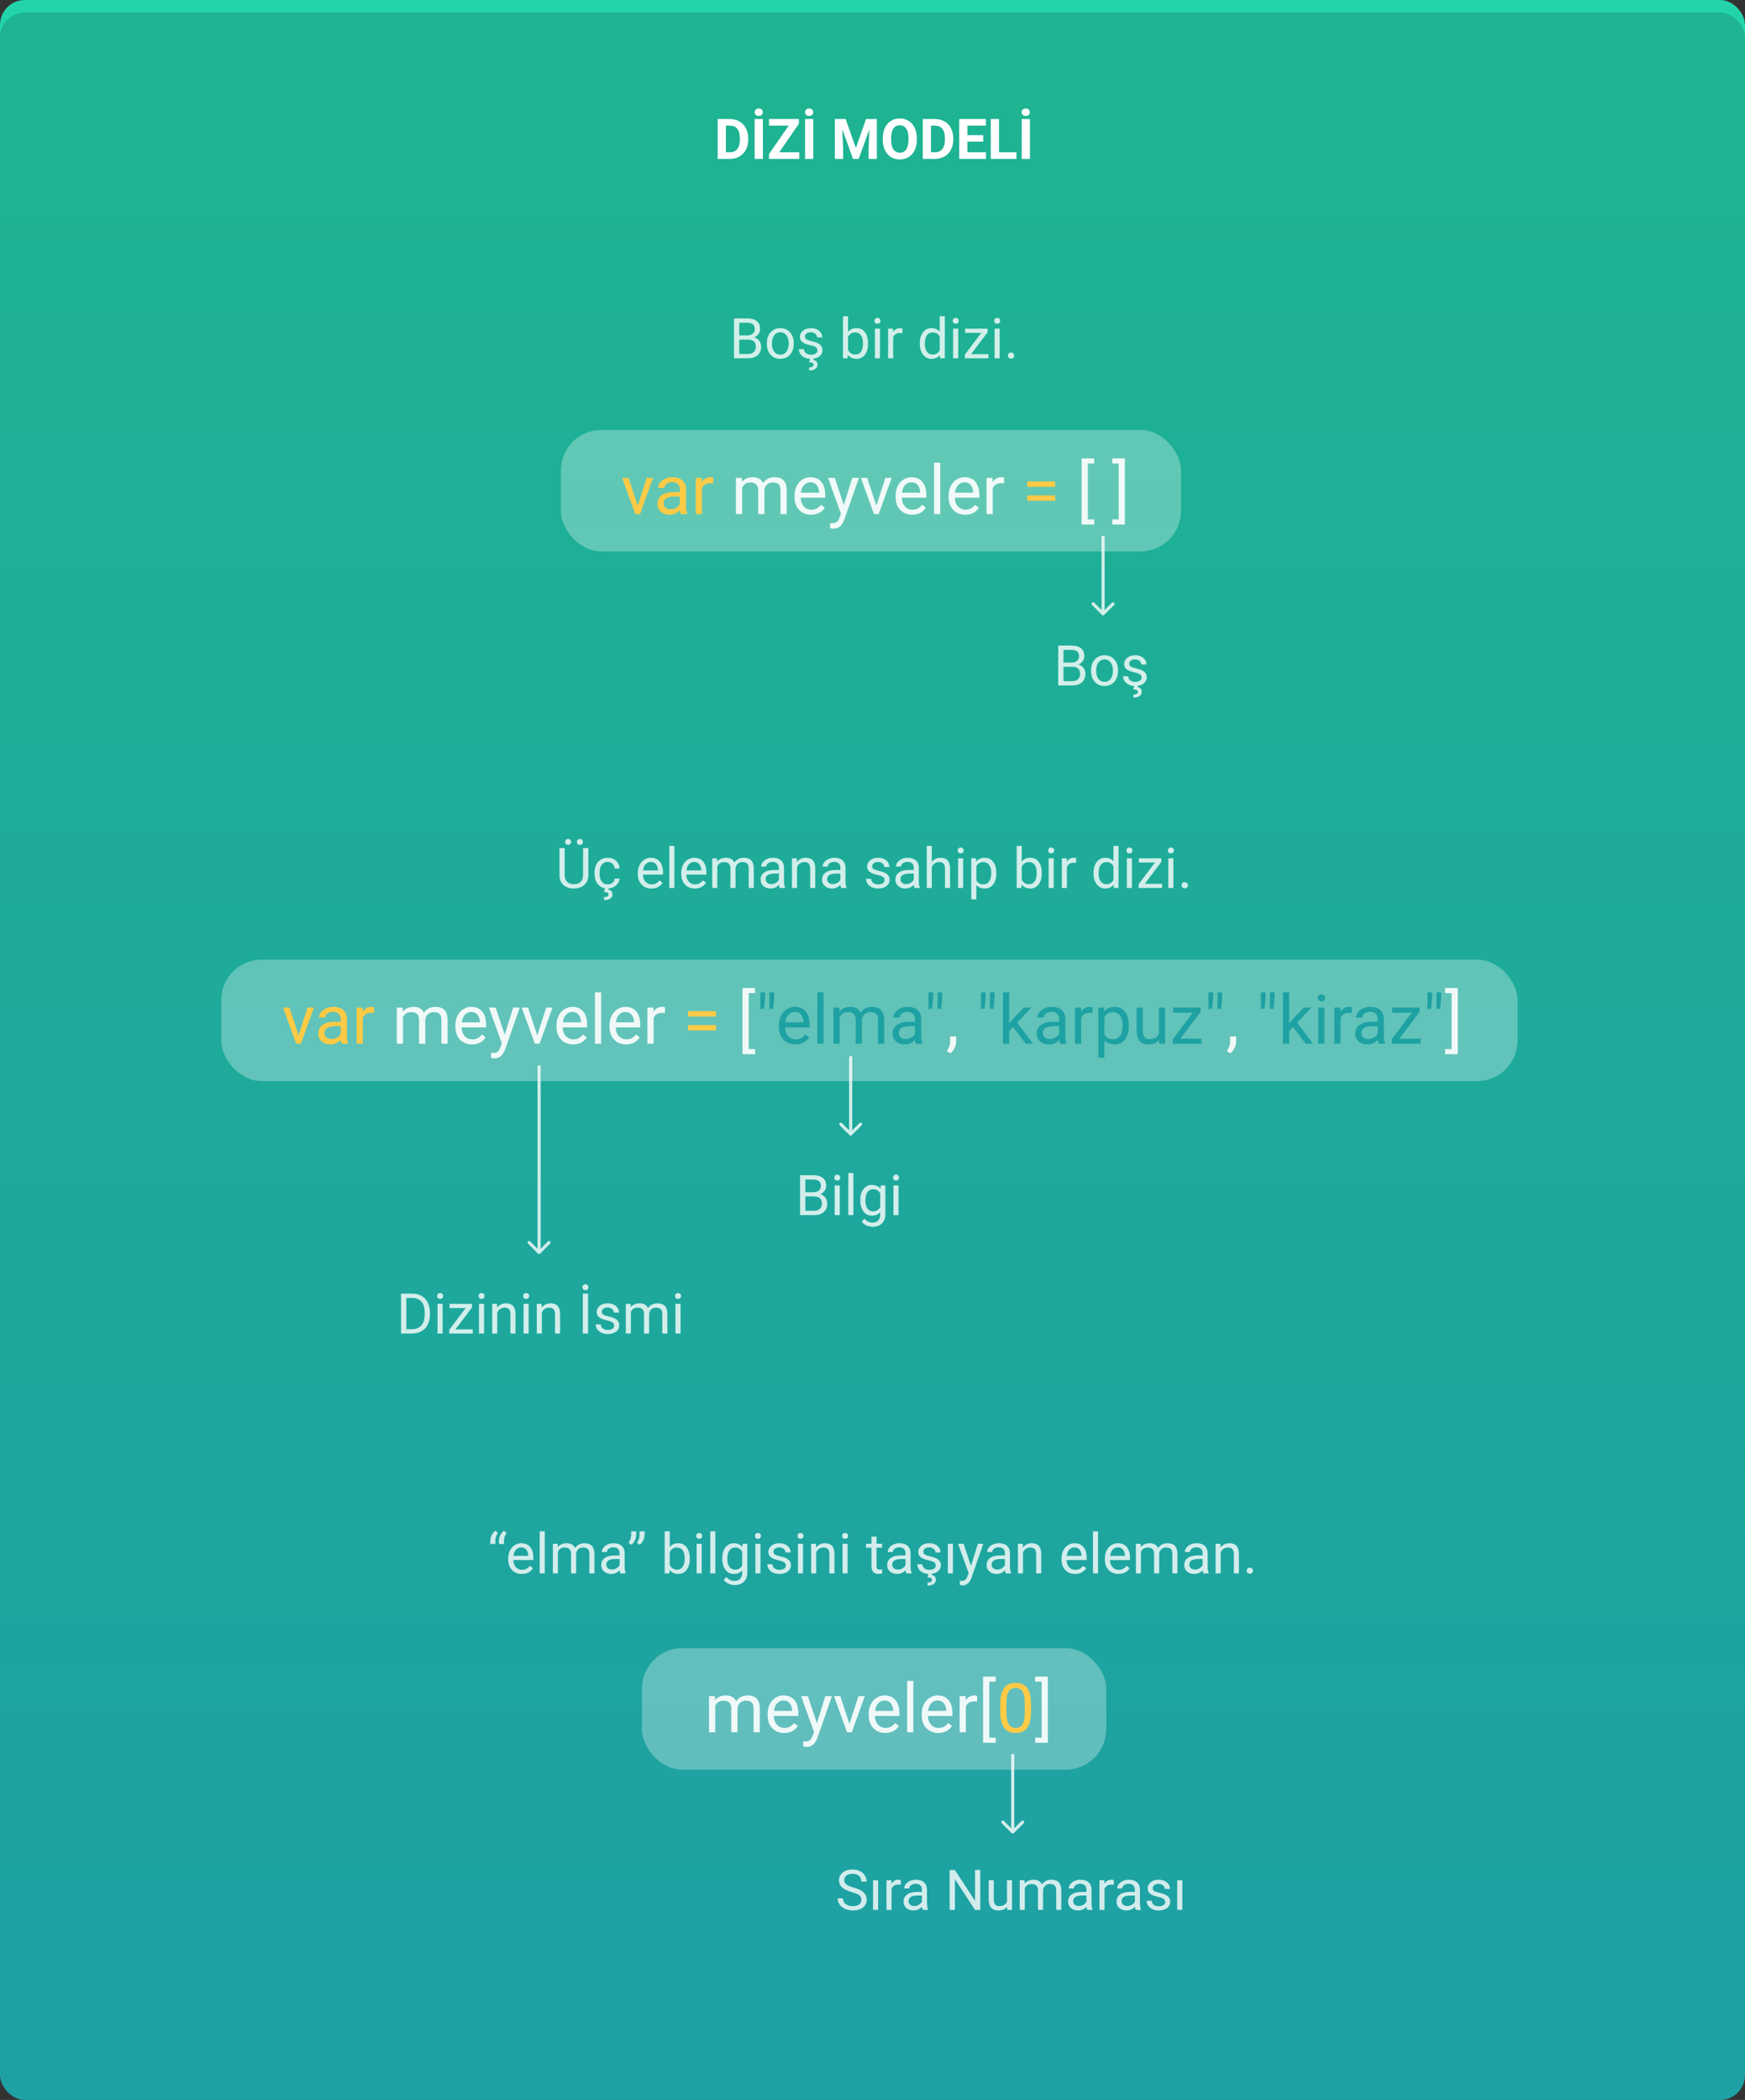 <svg width="560" height="674" viewBox="0 0 560 674" fill="none" xmlns="http://www.w3.org/2000/svg">
<rect x="0" y="0" width="560" height="674" fill="#333333" stroke="none"/>
<rect width="560" height="674" rx="8" fill="url(#paint0_linear)"/>
<rect opacity="0.15" y="4" width="560" height="670" rx="8" fill="black"/>
<rect x="206" y="529" width="149" height="39" rx="13" fill="white" fill-opacity="0.3"/>
<path d="M229.417 544.377L229.471 545.666C230.323 544.663 231.472 544.162 232.919 544.162C234.545 544.162 235.651 544.785 236.238 546.031C236.625 545.473 237.126 545.021 237.742 544.678C238.365 544.334 239.099 544.162 239.944 544.162C242.494 544.162 243.79 545.512 243.833 548.212V556H241.846V548.33C241.846 547.499 241.656 546.88 241.276 546.472C240.897 546.056 240.259 545.849 239.364 545.849C238.627 545.849 238.014 546.071 237.527 546.515C237.04 546.951 236.757 547.542 236.679 548.287V556H234.681V548.384C234.681 546.694 233.854 545.849 232.199 545.849C230.896 545.849 230.004 546.404 229.524 547.514V556H227.537V544.377H229.417ZM251.664 556.215C250.089 556.215 248.807 555.699 247.818 554.668C246.83 553.63 246.336 552.244 246.336 550.511V550.146C246.336 548.993 246.554 547.965 246.991 547.062C247.435 546.153 248.051 545.444 248.839 544.936C249.634 544.42 250.493 544.162 251.417 544.162C252.928 544.162 254.103 544.66 254.94 545.655C255.778 546.651 256.197 548.076 256.197 549.931V550.758H248.323C248.352 551.904 248.685 552.831 249.322 553.54C249.967 554.242 250.783 554.593 251.771 554.593C252.473 554.593 253.068 554.45 253.555 554.163C254.042 553.877 254.468 553.497 254.833 553.024L256.047 553.97C255.073 555.466 253.612 556.215 251.664 556.215ZM251.417 545.795C250.615 545.795 249.942 546.089 249.397 546.676C248.853 547.256 248.517 548.072 248.388 549.125H254.21V548.975C254.153 547.965 253.881 547.184 253.394 546.633C252.907 546.074 252.248 545.795 251.417 545.795ZM262.159 553.089L264.866 544.377H266.993L262.32 557.794C261.597 559.728 260.448 560.694 258.872 560.694L258.496 560.662L257.755 560.522V558.911L258.292 558.954C258.965 558.954 259.488 558.818 259.86 558.546C260.24 558.274 260.551 557.776 260.795 557.053L261.235 555.871L257.089 544.377H259.259L262.159 553.089ZM272.611 553.304L275.49 544.377H277.521L273.353 556H271.838L267.627 544.377H269.657L272.611 553.304ZM284.105 556.215C282.53 556.215 281.248 555.699 280.26 554.668C279.271 553.63 278.777 552.244 278.777 550.511V550.146C278.777 548.993 278.996 547.965 279.433 547.062C279.877 546.153 280.493 545.444 281.28 544.936C282.075 544.42 282.935 544.162 283.858 544.162C285.369 544.162 286.544 544.66 287.382 545.655C288.22 546.651 288.639 548.076 288.639 549.931V550.758H280.765C280.793 551.904 281.126 552.831 281.764 553.54C282.408 554.242 283.225 554.593 284.213 554.593C284.915 554.593 285.509 554.45 285.996 554.163C286.483 553.877 286.909 553.497 287.274 553.024L288.488 553.97C287.514 555.466 286.053 556.215 284.105 556.215ZM283.858 545.795C283.056 545.795 282.383 546.089 281.839 546.676C281.295 547.256 280.958 548.072 280.829 549.125H286.651V548.975C286.594 547.965 286.322 547.184 285.835 546.633C285.348 546.074 284.689 545.795 283.858 545.795ZM293.107 556H291.12V539.5H293.107V556ZM301.121 556.215C299.546 556.215 298.264 555.699 297.275 554.668C296.287 553.63 295.793 552.244 295.793 550.511V550.146C295.793 548.993 296.011 547.965 296.448 547.062C296.892 546.153 297.508 545.444 298.296 544.936C299.091 544.42 299.95 544.162 300.874 544.162C302.385 544.162 303.56 544.66 304.397 545.655C305.235 546.651 305.654 548.076 305.654 549.931V550.758H297.78C297.809 551.904 298.142 552.831 298.779 553.54C299.424 554.242 300.24 554.593 301.229 554.593C301.93 554.593 302.525 554.45 303.012 554.163C303.499 553.877 303.925 553.497 304.29 553.024L305.504 553.97C304.53 555.466 303.069 556.215 301.121 556.215ZM300.874 545.795C300.072 545.795 299.399 546.089 298.854 546.676C298.31 547.256 297.974 548.072 297.845 549.125H303.667V548.975C303.61 547.965 303.338 547.184 302.851 546.633C302.364 546.074 301.705 545.795 300.874 545.795ZM313.582 546.16C313.281 546.11 312.955 546.085 312.604 546.085C311.301 546.085 310.417 546.64 309.951 547.75V556H307.964V544.377H309.897L309.93 545.72C310.581 544.681 311.505 544.162 312.701 544.162C313.088 544.162 313.382 544.212 313.582 544.312V546.16ZM319.533 539.758H317.481V557.719H319.533V559.352H315.483V538.125H319.533V539.758ZM332.209 538.125H336.27V559.352H332.209V557.719H334.282V539.758H332.209V538.125Z" fill="white" fill-opacity="0.9"/>
<path d="M330.866 549.329C330.866 551.657 330.469 553.386 329.674 554.518C328.879 555.649 327.636 556.215 325.946 556.215C324.278 556.215 323.042 555.663 322.24 554.561C321.438 553.451 321.023 551.796 320.994 549.598V546.944C320.994 544.646 321.392 542.938 322.187 541.82C322.981 540.703 324.228 540.145 325.925 540.145C327.608 540.145 328.847 540.685 329.642 541.767C330.437 542.841 330.845 544.502 330.866 546.751V549.329ZM328.879 546.611C328.879 544.928 328.643 543.704 328.17 542.938C327.697 542.164 326.949 541.777 325.925 541.777C324.908 541.777 324.167 542.16 323.701 542.927C323.236 543.693 322.996 544.871 322.981 546.461V549.641C322.981 551.331 323.225 552.58 323.712 553.39C324.206 554.192 324.951 554.593 325.946 554.593C326.927 554.593 327.654 554.213 328.127 553.454C328.607 552.695 328.857 551.499 328.879 549.866V546.611Z" fill="#FFCA45"/>
<path opacity="0.8" d="M273.383 607.296C271.936 606.88 270.881 606.37 270.219 605.767C269.562 605.157 269.234 604.407 269.234 603.517C269.234 602.509 269.636 601.677 270.438 601.021C271.247 600.358 272.296 600.027 273.585 600.027C274.464 600.027 275.246 600.197 275.932 600.537C276.623 600.877 277.156 601.346 277.531 601.943C277.912 602.541 278.103 603.194 278.103 603.903H276.406C276.406 603.13 276.16 602.523 275.668 602.084C275.176 601.639 274.481 601.416 273.585 601.416C272.753 601.416 272.103 601.601 271.634 601.97C271.171 602.333 270.939 602.84 270.939 603.49C270.939 604.012 271.159 604.454 271.599 604.817C272.044 605.175 272.797 605.503 273.857 605.802C274.924 606.101 275.756 606.432 276.354 606.795C276.957 607.152 277.402 607.571 277.689 608.052C277.982 608.532 278.129 609.098 278.129 609.748C278.129 610.785 277.725 611.617 276.916 612.244C276.107 612.865 275.026 613.176 273.673 613.176C272.794 613.176 271.974 613.009 271.212 612.675C270.45 612.335 269.861 611.872 269.445 611.286C269.035 610.7 268.83 610.035 268.83 609.291H270.526C270.526 610.064 270.811 610.677 271.379 611.128C271.953 611.573 272.718 611.796 273.673 611.796C274.563 611.796 275.246 611.614 275.721 611.251C276.195 610.888 276.433 610.393 276.433 609.766C276.433 609.139 276.213 608.655 275.773 608.315C275.334 607.97 274.537 607.63 273.383 607.296ZM281.812 613H280.177V603.49H281.812V613ZM289.089 604.949C288.843 604.908 288.576 604.888 288.289 604.888C287.223 604.888 286.499 605.342 286.118 606.25V613H284.492V603.49H286.074L286.101 604.589C286.634 603.739 287.39 603.314 288.368 603.314C288.685 603.314 288.925 603.355 289.089 603.438V604.949ZM296.111 613C296.018 612.812 295.941 612.479 295.883 611.998C295.127 612.783 294.225 613.176 293.176 613.176C292.238 613.176 291.468 612.912 290.864 612.385C290.267 611.852 289.968 611.178 289.968 610.363C289.968 609.373 290.343 608.605 291.093 608.061C291.849 607.51 292.909 607.234 294.274 607.234H295.856V606.487C295.856 605.919 295.687 605.468 295.347 605.134C295.007 604.794 294.506 604.624 293.844 604.624C293.264 604.624 292.777 604.771 292.385 605.063C291.992 605.356 291.796 605.711 291.796 606.127H290.161C290.161 605.652 290.328 605.195 290.662 604.756C291.002 604.311 291.459 603.959 292.033 603.701C292.613 603.443 293.249 603.314 293.94 603.314C295.036 603.314 295.895 603.59 296.516 604.141C297.137 604.686 297.459 605.438 297.482 606.399V610.776C297.482 611.649 297.594 612.344 297.816 612.859V613H296.111ZM293.413 611.761C293.923 611.761 294.406 611.629 294.863 611.365C295.32 611.102 295.651 610.759 295.856 610.337V608.386H294.582C292.59 608.386 291.594 608.969 291.594 610.135C291.594 610.645 291.764 611.043 292.104 611.33C292.443 611.617 292.88 611.761 293.413 611.761ZM314.586 613H312.89L306.447 603.139V613H304.751V600.203H306.447L312.907 610.108V600.203H314.586V613ZM323.199 612.06C322.566 612.804 321.638 613.176 320.413 613.176C319.399 613.176 318.626 612.883 318.093 612.297C317.565 611.705 317.299 610.832 317.293 609.678V603.49H318.919V609.634C318.919 611.075 319.505 611.796 320.677 611.796C321.919 611.796 322.745 611.333 323.155 610.407V603.49H324.781V613H323.234L323.199 612.06ZM328.789 603.49L328.833 604.545C329.53 603.725 330.471 603.314 331.654 603.314C332.984 603.314 333.89 603.824 334.37 604.844C334.687 604.387 335.097 604.018 335.601 603.736C336.11 603.455 336.711 603.314 337.402 603.314C339.488 603.314 340.549 604.419 340.584 606.628V613H338.958V606.725C338.958 606.045 338.803 605.538 338.492 605.204C338.182 604.864 337.66 604.694 336.928 604.694C336.324 604.694 335.823 604.876 335.425 605.239C335.026 605.597 334.795 606.08 334.73 606.689V613H333.096V606.769C333.096 605.386 332.419 604.694 331.065 604.694C329.999 604.694 329.27 605.148 328.877 606.057V613H327.251V603.49H328.789ZM348.916 613C348.822 612.812 348.746 612.479 348.688 611.998C347.932 612.783 347.029 613.176 345.98 613.176C345.043 613.176 344.272 612.912 343.669 612.385C343.071 611.852 342.772 611.178 342.772 610.363C342.772 609.373 343.147 608.605 343.897 608.061C344.653 607.51 345.714 607.234 347.079 607.234H348.661V606.487C348.661 605.919 348.491 605.468 348.151 605.134C347.812 604.794 347.311 604.624 346.648 604.624C346.068 604.624 345.582 604.771 345.189 605.063C344.797 605.356 344.601 605.711 344.601 606.127H342.966C342.966 605.652 343.133 605.195 343.467 604.756C343.807 604.311 344.264 603.959 344.838 603.701C345.418 603.443 346.054 603.314 346.745 603.314C347.841 603.314 348.699 603.59 349.32 604.141C349.941 604.686 350.264 605.438 350.287 606.399V610.776C350.287 611.649 350.398 612.344 350.621 612.859V613H348.916ZM346.218 611.761C346.728 611.761 347.211 611.629 347.668 611.365C348.125 611.102 348.456 610.759 348.661 610.337V608.386H347.387C345.395 608.386 344.398 608.969 344.398 610.135C344.398 610.645 344.568 611.043 344.908 611.33C345.248 611.617 345.685 611.761 346.218 611.761ZM357.433 604.949C357.187 604.908 356.92 604.888 356.633 604.888C355.566 604.888 354.843 605.342 354.462 606.25V613H352.836V603.49H354.418L354.444 604.589C354.978 603.739 355.733 603.314 356.712 603.314C357.028 603.314 357.269 603.355 357.433 603.438V604.949ZM364.455 613C364.361 612.812 364.285 612.479 364.227 611.998C363.471 612.783 362.568 613.176 361.52 613.176C360.582 613.176 359.812 612.912 359.208 612.385C358.61 611.852 358.312 611.178 358.312 610.363C358.312 609.373 358.687 608.605 359.437 608.061C360.192 607.51 361.253 607.234 362.618 607.234H364.2V606.487C364.2 605.919 364.03 605.468 363.69 605.134C363.351 604.794 362.85 604.624 362.188 604.624C361.607 604.624 361.121 604.771 360.729 605.063C360.336 605.356 360.14 605.711 360.14 606.127H358.505C358.505 605.652 358.672 605.195 359.006 604.756C359.346 604.311 359.803 603.959 360.377 603.701C360.957 603.443 361.593 603.314 362.284 603.314C363.38 603.314 364.238 603.59 364.859 604.141C365.48 604.686 365.803 605.438 365.826 606.399V610.776C365.826 611.649 365.938 612.344 366.16 612.859V613H364.455ZM361.757 611.761C362.267 611.761 362.75 611.629 363.207 611.365C363.664 611.102 363.995 610.759 364.2 610.337V608.386H362.926C360.934 608.386 359.938 608.969 359.938 610.135C359.938 610.645 360.107 611.043 360.447 611.33C360.787 611.617 361.224 611.761 361.757 611.761ZM373.912 610.478C373.912 610.038 373.745 609.698 373.411 609.458C373.083 609.212 372.506 609.001 371.68 608.825C370.859 608.649 370.206 608.438 369.72 608.192C369.239 607.946 368.882 607.653 368.647 607.313C368.419 606.974 368.305 606.569 368.305 606.101C368.305 605.321 368.633 604.662 369.289 604.123C369.951 603.584 370.795 603.314 371.82 603.314C372.898 603.314 373.771 603.593 374.439 604.149C375.113 604.706 375.45 605.418 375.45 606.285H373.815C373.815 605.84 373.625 605.456 373.244 605.134C372.869 604.812 372.395 604.65 371.82 604.65C371.229 604.65 370.766 604.779 370.432 605.037C370.098 605.295 369.931 605.632 369.931 606.048C369.931 606.44 370.086 606.736 370.396 606.936C370.707 607.135 371.267 607.325 372.075 607.507C372.89 607.688 373.549 607.905 374.053 608.157C374.557 608.409 374.929 608.714 375.169 609.071C375.415 609.423 375.538 609.854 375.538 610.363C375.538 611.213 375.198 611.896 374.519 612.411C373.839 612.921 372.957 613.176 371.873 613.176C371.111 613.176 370.438 613.041 369.852 612.771C369.266 612.502 368.806 612.127 368.472 611.646C368.144 611.16 367.979 610.636 367.979 610.073H369.605C369.635 610.618 369.852 611.052 370.256 611.374C370.666 611.69 371.205 611.849 371.873 611.849C372.488 611.849 372.98 611.726 373.35 611.479C373.725 611.228 373.912 610.894 373.912 610.478ZM379.423 613H377.788V603.49H379.423V613Z" fill="white"/>
<path d="M324.646 588.354C324.842 588.549 325.158 588.549 325.354 588.354L328.536 585.172C328.731 584.976 328.731 584.66 328.536 584.464C328.34 584.269 328.024 584.269 327.828 584.464L325 587.293L322.172 584.464C321.976 584.269 321.66 584.269 321.464 584.464C321.269 584.66 321.269 584.976 321.464 585.172L324.646 588.354ZM324.5 563V588H325.5V563H324.5Z" fill="white" fill-opacity="0.8"/>
<path opacity="0.8" d="M158.887 491.333L159.818 491.966C159.273 492.71 158.992 493.513 158.975 494.374V495.569H157.357V494.55C157.357 493.952 157.498 493.36 157.779 492.774C158.066 492.188 158.436 491.708 158.887 491.333ZM161.655 491.333L162.587 491.966C162.042 492.71 161.761 493.513 161.743 494.374V495.569H160.126V494.55C160.126 493.952 160.267 493.36 160.548 492.774C160.835 492.188 161.204 491.708 161.655 491.333ZM167.456 505.176C166.167 505.176 165.118 504.754 164.31 503.91C163.501 503.061 163.097 501.927 163.097 500.509V500.21C163.097 499.267 163.275 498.426 163.633 497.688C163.996 496.943 164.5 496.363 165.145 495.947C165.795 495.525 166.498 495.314 167.254 495.314C168.49 495.314 169.451 495.722 170.137 496.536C170.822 497.351 171.165 498.517 171.165 500.034V500.711H164.723C164.746 501.648 165.019 502.407 165.54 502.987C166.067 503.562 166.735 503.849 167.544 503.849C168.118 503.849 168.604 503.731 169.003 503.497C169.401 503.263 169.75 502.952 170.049 502.565L171.042 503.339C170.245 504.563 169.05 505.176 167.456 505.176ZM167.254 496.65C166.598 496.65 166.047 496.891 165.602 497.371C165.156 497.846 164.881 498.514 164.775 499.375H169.539V499.252C169.492 498.426 169.27 497.787 168.871 497.336C168.473 496.879 167.934 496.65 167.254 496.65ZM174.821 505H173.195V491.5H174.821V505ZM178.961 495.49L179.005 496.545C179.702 495.725 180.643 495.314 181.826 495.314C183.156 495.314 184.062 495.824 184.542 496.844C184.858 496.387 185.269 496.018 185.772 495.736C186.282 495.455 186.883 495.314 187.574 495.314C189.66 495.314 190.721 496.419 190.756 498.628V505H189.13V498.725C189.13 498.045 188.975 497.538 188.664 497.204C188.354 496.864 187.832 496.694 187.1 496.694C186.496 496.694 185.995 496.876 185.597 497.239C185.198 497.597 184.967 498.08 184.902 498.689V505H183.268V498.769C183.268 497.386 182.591 496.694 181.237 496.694C180.171 496.694 179.441 497.148 179.049 498.057V505H177.423V495.49H178.961ZM199.088 505C198.994 504.812 198.918 504.479 198.859 503.998C198.104 504.783 197.201 505.176 196.152 505.176C195.215 505.176 194.444 504.912 193.841 504.385C193.243 503.852 192.944 503.178 192.944 502.363C192.944 501.373 193.319 500.605 194.069 500.061C194.825 499.51 195.886 499.234 197.251 499.234H198.833V498.487C198.833 497.919 198.663 497.468 198.323 497.134C197.983 496.794 197.482 496.624 196.82 496.624C196.24 496.624 195.754 496.771 195.361 497.063C194.969 497.356 194.772 497.711 194.772 498.127H193.138C193.138 497.652 193.305 497.195 193.639 496.756C193.979 496.311 194.436 495.959 195.01 495.701C195.59 495.443 196.226 495.314 196.917 495.314C198.013 495.314 198.871 495.59 199.492 496.141C200.113 496.686 200.436 497.438 200.459 498.399V502.776C200.459 503.649 200.57 504.344 200.793 504.859V505H199.088ZM196.39 503.761C196.899 503.761 197.383 503.629 197.84 503.365C198.297 503.102 198.628 502.759 198.833 502.337V500.386H197.559C195.566 500.386 194.57 500.969 194.57 502.135C194.57 502.645 194.74 503.043 195.08 503.33C195.42 503.617 195.856 503.761 196.39 503.761ZM202.63 495.807L201.707 495.174C202.252 494.412 202.533 493.609 202.551 492.766V491.5H204.159V492.643C204.153 493.229 204.007 493.814 203.72 494.4C203.438 494.98 203.075 495.449 202.63 495.807ZM205.328 495.807L204.405 495.174C204.95 494.412 205.231 493.609 205.249 492.766V491.5H206.857V492.643C206.852 493.229 206.705 493.814 206.418 494.4C206.137 494.98 205.773 495.449 205.328 495.807ZM221.359 500.351C221.359 501.804 221.025 502.973 220.357 503.857C219.689 504.736 218.793 505.176 217.668 505.176C216.467 505.176 215.538 504.751 214.882 503.901L214.803 505H213.309V491.5H214.935V496.536C215.591 495.722 216.496 495.314 217.65 495.314C218.805 495.314 219.71 495.751 220.366 496.624C221.028 497.497 221.359 498.692 221.359 500.21V500.351ZM219.733 500.166C219.733 499.059 219.52 498.203 219.092 497.6C218.664 496.996 218.049 496.694 217.246 496.694C216.174 496.694 215.403 497.192 214.935 498.188V502.302C215.433 503.298 216.209 503.796 217.264 503.796C218.043 503.796 218.649 503.494 219.083 502.891C219.517 502.287 219.733 501.379 219.733 500.166ZM225.183 505H223.557V495.49H225.183V505ZM223.425 492.968C223.425 492.704 223.504 492.481 223.662 492.3C223.826 492.118 224.066 492.027 224.383 492.027C224.699 492.027 224.939 492.118 225.104 492.3C225.268 492.481 225.35 492.704 225.35 492.968C225.35 493.231 225.268 493.451 225.104 493.627C224.939 493.803 224.699 493.891 224.383 493.891C224.066 493.891 223.826 493.803 223.662 493.627C223.504 493.451 223.425 493.231 223.425 492.968ZM229.56 505H227.934V491.5H229.56V505ZM231.783 500.166C231.783 498.684 232.126 497.506 232.812 496.633C233.497 495.754 234.405 495.314 235.536 495.314C236.696 495.314 237.602 495.725 238.252 496.545L238.331 495.49H239.816V504.771C239.816 506.002 239.45 506.972 238.718 507.681C237.991 508.39 237.013 508.744 235.782 508.744C235.097 508.744 234.426 508.598 233.77 508.305C233.113 508.012 232.612 507.61 232.267 507.101L233.11 506.125C233.808 506.986 234.66 507.417 235.668 507.417C236.459 507.417 237.074 507.194 237.514 506.749C237.959 506.304 238.182 505.677 238.182 504.868V504.051C237.531 504.801 236.644 505.176 235.519 505.176C234.405 505.176 233.503 504.728 232.812 503.831C232.126 502.935 231.783 501.713 231.783 500.166ZM233.418 500.351C233.418 501.423 233.638 502.267 234.077 502.882C234.517 503.491 235.132 503.796 235.923 503.796C236.948 503.796 237.701 503.33 238.182 502.398V498.057C237.684 497.148 236.937 496.694 235.94 496.694C235.149 496.694 234.531 497.002 234.086 497.617C233.641 498.232 233.418 499.144 233.418 500.351ZM244.044 505H242.418V495.49H244.044V505ZM242.286 492.968C242.286 492.704 242.365 492.481 242.523 492.3C242.688 492.118 242.928 492.027 243.244 492.027C243.561 492.027 243.801 492.118 243.965 492.3C244.129 492.481 244.211 492.704 244.211 492.968C244.211 493.231 244.129 493.451 243.965 493.627C243.801 493.803 243.561 493.891 243.244 493.891C242.928 493.891 242.688 493.803 242.523 493.627C242.365 493.451 242.286 493.231 242.286 492.968ZM252.191 502.478C252.191 502.038 252.024 501.698 251.69 501.458C251.362 501.212 250.785 501.001 249.959 500.825C249.139 500.649 248.485 500.438 247.999 500.192C247.519 499.946 247.161 499.653 246.927 499.313C246.698 498.974 246.584 498.569 246.584 498.101C246.584 497.321 246.912 496.662 247.568 496.123C248.23 495.584 249.074 495.314 250.1 495.314C251.178 495.314 252.051 495.593 252.719 496.149C253.393 496.706 253.729 497.418 253.729 498.285H252.095C252.095 497.84 251.904 497.456 251.523 497.134C251.148 496.812 250.674 496.65 250.1 496.65C249.508 496.65 249.045 496.779 248.711 497.037C248.377 497.295 248.21 497.632 248.21 498.048C248.21 498.44 248.365 498.736 248.676 498.936C248.986 499.135 249.546 499.325 250.354 499.507C251.169 499.688 251.828 499.905 252.332 500.157C252.836 500.409 253.208 500.714 253.448 501.071C253.694 501.423 253.817 501.854 253.817 502.363C253.817 503.213 253.478 503.896 252.798 504.411C252.118 504.921 251.236 505.176 250.152 505.176C249.391 505.176 248.717 505.041 248.131 504.771C247.545 504.502 247.085 504.127 246.751 503.646C246.423 503.16 246.259 502.636 246.259 502.073H247.885C247.914 502.618 248.131 503.052 248.535 503.374C248.945 503.69 249.484 503.849 250.152 503.849C250.768 503.849 251.26 503.726 251.629 503.479C252.004 503.228 252.191 502.894 252.191 502.478ZM257.702 505H256.076V495.49H257.702V505ZM255.944 492.968C255.944 492.704 256.023 492.481 256.182 492.3C256.346 492.118 256.586 492.027 256.902 492.027C257.219 492.027 257.459 492.118 257.623 492.3C257.787 492.481 257.869 492.704 257.869 492.968C257.869 493.231 257.787 493.451 257.623 493.627C257.459 493.803 257.219 493.891 256.902 493.891C256.586 493.891 256.346 493.803 256.182 493.627C256.023 493.451 255.944 493.231 255.944 492.968ZM261.851 495.49L261.903 496.686C262.63 495.771 263.579 495.314 264.751 495.314C266.761 495.314 267.774 496.448 267.792 498.716V505H266.166V498.707C266.16 498.021 266.002 497.515 265.691 497.187C265.387 496.858 264.909 496.694 264.259 496.694C263.731 496.694 263.269 496.835 262.87 497.116C262.472 497.397 262.161 497.767 261.938 498.224V505H260.312V495.49H261.851ZM272.011 505H270.385V495.49H272.011V505ZM270.253 492.968C270.253 492.704 270.332 492.481 270.49 492.3C270.654 492.118 270.895 492.027 271.211 492.027C271.527 492.027 271.768 492.118 271.932 492.3C272.096 492.481 272.178 492.704 272.178 492.968C272.178 493.231 272.096 493.451 271.932 493.627C271.768 493.803 271.527 493.891 271.211 493.891C270.895 493.891 270.654 493.803 270.49 493.627C270.332 493.451 270.253 493.231 270.253 492.968ZM281.292 493.188V495.49H283.067V496.747H281.292V502.645C281.292 503.025 281.371 503.312 281.529 503.506C281.688 503.693 281.957 503.787 282.338 503.787C282.525 503.787 282.783 503.752 283.111 503.682V505C282.684 505.117 282.268 505.176 281.863 505.176C281.137 505.176 280.589 504.956 280.22 504.517C279.851 504.077 279.666 503.453 279.666 502.645V496.747H277.935V495.49H279.666V493.188H281.292ZM290.846 505C290.752 504.812 290.676 504.479 290.617 503.998C289.861 504.783 288.959 505.176 287.91 505.176C286.973 505.176 286.202 504.912 285.599 504.385C285.001 503.852 284.702 503.178 284.702 502.363C284.702 501.373 285.077 500.605 285.827 500.061C286.583 499.51 287.644 499.234 289.009 499.234H290.591V498.487C290.591 497.919 290.421 497.468 290.081 497.134C289.741 496.794 289.24 496.624 288.578 496.624C287.998 496.624 287.512 496.771 287.119 497.063C286.727 497.356 286.53 497.711 286.53 498.127H284.896C284.896 497.652 285.062 497.195 285.396 496.756C285.736 496.311 286.193 495.959 286.768 495.701C287.348 495.443 287.983 495.314 288.675 495.314C289.771 495.314 290.629 495.59 291.25 496.141C291.871 496.686 292.193 497.438 292.217 498.399V502.776C292.217 503.649 292.328 504.344 292.551 504.859V505H290.846ZM288.147 503.761C288.657 503.761 289.141 503.629 289.598 503.365C290.055 503.102 290.386 502.759 290.591 502.337V500.386H289.316C287.324 500.386 286.328 500.969 286.328 502.135C286.328 502.645 286.498 503.043 286.838 503.33C287.178 503.617 287.614 503.761 288.147 503.761ZM300.303 502.478C300.303 502.038 300.136 501.698 299.802 501.458C299.474 501.212 298.896 501.001 298.07 500.825C297.25 500.649 296.597 500.438 296.11 500.192C295.63 499.946 295.272 499.653 295.038 499.313C294.81 498.974 294.695 498.569 294.695 498.101C294.695 497.321 295.023 496.662 295.68 496.123C296.342 495.584 297.186 495.314 298.211 495.314C299.289 495.314 300.162 495.593 300.83 496.149C301.504 496.706 301.841 497.418 301.841 498.285H300.206C300.206 497.84 300.016 497.456 299.635 497.134C299.26 496.812 298.785 496.65 298.211 496.65C297.619 496.65 297.156 496.779 296.822 497.037C296.488 497.295 296.321 497.632 296.321 498.048C296.321 498.44 296.477 498.736 296.787 498.936C297.098 499.135 297.657 499.325 298.466 499.507C299.28 499.688 299.939 499.905 300.443 500.157C300.947 500.409 301.319 500.714 301.56 501.071C301.806 501.423 301.929 501.854 301.929 502.363C301.929 503.213 301.589 503.896 300.909 504.411C300.229 504.921 299.348 505.176 298.264 505.176C297.502 505.176 296.828 505.041 296.242 504.771C295.656 504.502 295.196 504.127 294.862 503.646C294.534 503.16 294.37 502.636 294.37 502.073H295.996C296.025 502.618 296.242 503.052 296.646 503.374C297.057 503.69 297.596 503.849 298.264 503.849C298.879 503.849 299.371 503.726 299.74 503.479C300.115 503.228 300.303 502.894 300.303 502.478ZM299.107 505.07L299.002 505.527C299.898 505.686 300.347 506.192 300.347 507.048C300.347 507.616 300.112 508.064 299.644 508.393C299.175 508.727 298.521 508.894 297.684 508.894L297.622 507.953C298.085 507.953 298.442 507.877 298.694 507.725C298.952 507.572 299.081 507.358 299.081 507.083C299.081 506.825 298.987 506.635 298.8 506.512C298.612 506.389 298.231 506.301 297.657 506.248L297.938 505.07H299.107ZM305.813 505H304.179V495.49H305.813V505ZM311.605 502.618L313.82 495.49H315.561L311.737 506.468C311.146 508.05 310.205 508.841 308.916 508.841L308.608 508.814L308.002 508.7V507.382L308.441 507.417C308.992 507.417 309.42 507.306 309.725 507.083C310.035 506.86 310.29 506.453 310.489 505.861L310.85 504.895L307.457 495.49H309.232L311.605 502.618ZM322.75 505C322.656 504.812 322.58 504.479 322.521 503.998C321.766 504.783 320.863 505.176 319.814 505.176C318.877 505.176 318.106 504.912 317.503 504.385C316.905 503.852 316.606 503.178 316.606 502.363C316.606 501.373 316.981 500.605 317.731 500.061C318.487 499.51 319.548 499.234 320.913 499.234H322.495V498.487C322.495 497.919 322.325 497.468 321.985 497.134C321.646 496.794 321.145 496.624 320.482 496.624C319.902 496.624 319.416 496.771 319.023 497.063C318.631 497.356 318.435 497.711 318.435 498.127H316.8C316.8 497.652 316.967 497.195 317.301 496.756C317.641 496.311 318.098 495.959 318.672 495.701C319.252 495.443 319.888 495.314 320.579 495.314C321.675 495.314 322.533 495.59 323.154 496.141C323.775 496.686 324.098 497.438 324.121 498.399V502.776C324.121 503.649 324.232 504.344 324.455 504.859V505H322.75ZM320.052 503.761C320.562 503.761 321.045 503.629 321.502 503.365C321.959 503.102 322.29 502.759 322.495 502.337V500.386H321.221C319.229 500.386 318.232 500.969 318.232 502.135C318.232 502.645 318.402 503.043 318.742 503.33C319.082 503.617 319.519 503.761 320.052 503.761ZM328.208 495.49L328.261 496.686C328.987 495.771 329.937 495.314 331.108 495.314C333.118 495.314 334.132 496.448 334.149 498.716V505H332.523V498.707C332.518 498.021 332.359 497.515 332.049 497.187C331.744 496.858 331.267 496.694 330.616 496.694C330.089 496.694 329.626 496.835 329.228 497.116C328.829 497.397 328.519 497.767 328.296 498.224V505H326.67V495.49H328.208ZM345.013 505.176C343.724 505.176 342.675 504.754 341.866 503.91C341.058 503.061 340.653 501.927 340.653 500.509V500.21C340.653 499.267 340.832 498.426 341.189 497.688C341.553 496.943 342.057 496.363 342.701 495.947C343.352 495.525 344.055 495.314 344.811 495.314C346.047 495.314 347.008 495.722 347.693 496.536C348.379 497.351 348.722 498.517 348.722 500.034V500.711H342.279C342.303 501.648 342.575 502.407 343.097 502.987C343.624 503.562 344.292 503.849 345.101 503.849C345.675 503.849 346.161 503.731 346.56 503.497C346.958 503.263 347.307 502.952 347.605 502.565L348.599 503.339C347.802 504.563 346.606 505.176 345.013 505.176ZM344.811 496.65C344.154 496.65 343.604 496.891 343.158 497.371C342.713 497.846 342.438 498.514 342.332 499.375H347.096V499.252C347.049 498.426 346.826 497.787 346.428 497.336C346.029 496.879 345.49 496.65 344.811 496.65ZM352.378 505H350.752V491.5H352.378V505ZM358.935 505.176C357.646 505.176 356.597 504.754 355.788 503.91C354.979 503.061 354.575 501.927 354.575 500.509V500.21C354.575 499.267 354.754 498.426 355.111 497.688C355.475 496.943 355.979 496.363 356.623 495.947C357.273 495.525 357.977 495.314 358.732 495.314C359.969 495.314 360.93 495.722 361.615 496.536C362.301 497.351 362.644 498.517 362.644 500.034V500.711H356.201C356.225 501.648 356.497 502.407 357.019 502.987C357.546 503.562 358.214 503.849 359.022 503.849C359.597 503.849 360.083 503.731 360.481 503.497C360.88 503.263 361.229 502.952 361.527 502.565L362.521 503.339C361.724 504.563 360.528 505.176 358.935 505.176ZM358.732 496.65C358.076 496.65 357.525 496.891 357.08 497.371C356.635 497.846 356.359 498.514 356.254 499.375H361.018V499.252C360.971 498.426 360.748 497.787 360.35 497.336C359.951 496.879 359.412 496.65 358.732 496.65ZM366.062 495.49L366.106 496.545C366.804 495.725 367.744 495.314 368.928 495.314C370.258 495.314 371.163 495.824 371.644 496.844C371.96 496.387 372.37 496.018 372.874 495.736C373.384 495.455 373.984 495.314 374.676 495.314C376.762 495.314 377.822 496.419 377.857 498.628V505H376.231V498.725C376.231 498.045 376.076 497.538 375.766 497.204C375.455 496.864 374.934 496.694 374.201 496.694C373.598 496.694 373.097 496.876 372.698 497.239C372.3 497.597 372.068 498.08 372.004 498.689V505H370.369V498.769C370.369 497.386 369.692 496.694 368.339 496.694C367.272 496.694 366.543 497.148 366.15 498.057V505H364.524V495.49H366.062ZM386.189 505C386.096 504.812 386.02 504.479 385.961 503.998C385.205 504.783 384.303 505.176 383.254 505.176C382.316 505.176 381.546 504.912 380.942 504.385C380.345 503.852 380.046 503.178 380.046 502.363C380.046 501.373 380.421 500.605 381.171 500.061C381.927 499.51 382.987 499.234 384.353 499.234H385.935V498.487C385.935 497.919 385.765 497.468 385.425 497.134C385.085 496.794 384.584 496.624 383.922 496.624C383.342 496.624 382.855 496.771 382.463 497.063C382.07 497.356 381.874 497.711 381.874 498.127H380.239C380.239 497.652 380.406 497.195 380.74 496.756C381.08 496.311 381.537 495.959 382.111 495.701C382.691 495.443 383.327 495.314 384.019 495.314C385.114 495.314 385.973 495.59 386.594 496.141C387.215 496.686 387.537 497.438 387.561 498.399V502.776C387.561 503.649 387.672 504.344 387.895 504.859V505H386.189ZM383.491 503.761C384.001 503.761 384.484 503.629 384.941 503.365C385.398 503.102 385.729 502.759 385.935 502.337V500.386H384.66C382.668 500.386 381.672 500.969 381.672 502.135C381.672 502.645 381.842 503.043 382.182 503.33C382.521 503.617 382.958 503.761 383.491 503.761ZM391.647 495.49L391.7 496.686C392.427 495.771 393.376 495.314 394.548 495.314C396.558 495.314 397.571 496.448 397.589 498.716V505H395.963V498.707C395.957 498.021 395.799 497.515 395.488 497.187C395.184 496.858 394.706 496.694 394.056 496.694C393.528 496.694 393.065 496.835 392.667 497.116C392.269 497.397 391.958 497.767 391.735 498.224V505H390.109V495.49H391.647ZM400.076 504.147C400.076 503.866 400.158 503.632 400.322 503.444C400.492 503.257 400.744 503.163 401.078 503.163C401.412 503.163 401.664 503.257 401.834 503.444C402.01 503.632 402.098 503.866 402.098 504.147C402.098 504.417 402.01 504.643 401.834 504.824C401.664 505.006 401.412 505.097 401.078 505.097C400.744 505.097 400.492 505.006 400.322 504.824C400.158 504.643 400.076 504.417 400.076 504.147Z" fill="white"/>
<rect x="71" y="308" width="416" height="39" rx="13" fill="white" fill-opacity="0.3"/>
<path d="M95.825 332.304L98.704 323.377H100.734L96.566 335H95.052L90.841 323.377H92.871L95.825 332.304ZM109.65 335C109.536 334.771 109.443 334.363 109.371 333.775C108.447 334.735 107.344 335.215 106.062 335.215C104.917 335.215 103.975 334.893 103.237 334.248C102.507 333.596 102.142 332.773 102.142 331.777C102.142 330.567 102.6 329.629 103.517 328.963C104.44 328.29 105.737 327.953 107.405 327.953H109.339V327.04C109.339 326.345 109.131 325.794 108.716 325.386C108.3 324.97 107.688 324.763 106.879 324.763C106.17 324.763 105.576 324.942 105.096 325.3C104.616 325.658 104.376 326.091 104.376 326.6H102.378C102.378 326.02 102.582 325.461 102.99 324.924C103.406 324.38 103.964 323.95 104.666 323.635C105.375 323.32 106.152 323.162 106.997 323.162C108.336 323.162 109.385 323.499 110.145 324.172C110.904 324.838 111.298 325.758 111.326 326.933V332.282C111.326 333.349 111.462 334.198 111.734 334.828V335H109.65ZM106.353 333.485C106.976 333.485 107.566 333.324 108.125 333.002C108.684 332.68 109.088 332.261 109.339 331.745V329.36H107.781C105.346 329.36 104.129 330.073 104.129 331.498C104.129 332.121 104.337 332.608 104.752 332.959C105.167 333.31 105.701 333.485 106.353 333.485ZM120.06 325.16C119.759 325.11 119.433 325.085 119.082 325.085C117.779 325.085 116.894 325.64 116.429 326.75V335H114.441V323.377H116.375L116.407 324.72C117.059 323.681 117.983 323.162 119.179 323.162C119.565 323.162 119.859 323.212 120.06 323.312V325.16ZM229.77 326.256H220.811V324.526H229.77V326.256ZM229.77 330.714H220.811V328.995H229.77V330.714Z" fill="#FFCA45"/>
<path d="M129.223 323.377L129.276 324.666C130.129 323.663 131.278 323.162 132.725 323.162C134.35 323.162 135.457 323.785 136.044 325.031C136.431 324.473 136.932 324.021 137.548 323.678C138.171 323.334 138.905 323.162 139.75 323.162C142.299 323.162 143.596 324.512 143.639 327.212V335H141.651V327.33C141.651 326.499 141.462 325.88 141.082 325.472C140.702 325.056 140.065 324.849 139.17 324.849C138.432 324.849 137.82 325.071 137.333 325.515C136.846 325.951 136.563 326.542 136.484 327.287V335H134.486V327.384C134.486 325.694 133.659 324.849 132.005 324.849C130.701 324.849 129.81 325.404 129.33 326.514V335H127.343V323.377H129.223ZM151.47 335.215C149.894 335.215 148.612 334.699 147.624 333.668C146.636 332.63 146.142 331.244 146.142 329.511V329.146C146.142 327.993 146.36 326.965 146.797 326.062C147.241 325.153 147.857 324.444 148.645 323.936C149.439 323.42 150.299 323.162 151.223 323.162C152.734 323.162 153.908 323.66 154.746 324.655C155.584 325.651 156.003 327.076 156.003 328.931V329.758H148.129C148.158 330.904 148.491 331.831 149.128 332.54C149.772 333.242 150.589 333.593 151.577 333.593C152.279 333.593 152.873 333.45 153.36 333.163C153.847 332.877 154.273 332.497 154.639 332.024L155.853 332.97C154.879 334.466 153.418 335.215 151.47 335.215ZM151.223 324.795C150.421 324.795 149.747 325.089 149.203 325.676C148.659 326.256 148.322 327.072 148.193 328.125H154.016V327.975C153.958 326.965 153.686 326.184 153.199 325.633C152.712 325.074 152.053 324.795 151.223 324.795ZM161.965 332.089L164.672 323.377H166.799L162.126 336.794C161.403 338.728 160.253 339.694 158.678 339.694L158.302 339.662L157.561 339.522V337.911L158.098 337.954C158.771 337.954 159.294 337.818 159.666 337.546C160.046 337.274 160.357 336.776 160.601 336.053L161.041 334.871L156.895 323.377H159.064L161.965 332.089ZM172.417 332.304L175.296 323.377H177.326L173.158 335H171.644L167.433 323.377H169.463L172.417 332.304ZM183.911 335.215C182.336 335.215 181.054 334.699 180.065 333.668C179.077 332.63 178.583 331.244 178.583 329.511V329.146C178.583 327.993 178.801 326.965 179.238 326.062C179.682 325.153 180.298 324.444 181.086 323.936C181.881 323.42 182.74 323.162 183.664 323.162C185.175 323.162 186.35 323.66 187.188 324.655C188.025 325.651 188.444 327.076 188.444 328.931V329.758H180.57C180.599 330.904 180.932 331.831 181.569 332.54C182.214 333.242 183.03 333.593 184.019 333.593C184.72 333.593 185.315 333.45 185.802 333.163C186.289 332.877 186.715 332.497 187.08 332.024L188.294 332.97C187.32 334.466 185.859 335.215 183.911 335.215ZM183.664 324.795C182.862 324.795 182.189 325.089 181.645 325.676C181.1 326.256 180.764 327.072 180.635 328.125H186.457V327.975C186.4 326.965 186.128 326.184 185.641 325.633C185.154 325.074 184.495 324.795 183.664 324.795ZM192.913 335H190.926V318.5H192.913V335ZM200.927 335.215C199.351 335.215 198.069 334.699 197.081 333.668C196.093 332.63 195.599 331.244 195.599 329.511V329.146C195.599 327.993 195.817 326.965 196.254 326.062C196.698 325.153 197.314 324.444 198.102 323.936C198.896 323.42 199.756 323.162 200.68 323.162C202.191 323.162 203.365 323.66 204.203 324.655C205.041 325.651 205.46 327.076 205.46 328.931V329.758H197.586C197.615 330.904 197.948 331.831 198.585 332.54C199.229 333.242 200.046 333.593 201.034 333.593C201.736 333.593 202.33 333.45 202.817 333.163C203.304 332.877 203.73 332.497 204.096 332.024L205.31 332.97C204.336 334.466 202.875 335.215 200.927 335.215ZM200.68 324.795C199.878 324.795 199.204 325.089 198.66 325.676C198.116 326.256 197.779 327.072 197.65 328.125H203.473V327.975C203.415 326.965 203.143 326.184 202.656 325.633C202.169 325.074 201.51 324.795 200.68 324.795ZM213.388 325.16C213.087 325.11 212.761 325.085 212.41 325.085C211.107 325.085 210.222 325.64 209.757 326.75V335H207.77V323.377H209.703L209.735 324.72C210.387 323.681 211.311 323.162 212.507 323.162C212.894 323.162 213.187 323.212 213.388 323.312V325.16ZM242.327 318.758H240.275V336.719H242.327V338.352H238.277V317.125H242.327V318.758ZM304.986 338.115L303.858 337.342C304.532 336.404 304.882 335.437 304.911 334.441V332.647H306.855V334.205C306.855 334.928 306.676 335.652 306.318 336.375C305.967 337.098 305.523 337.678 304.986 338.115ZM394.834 338.115L393.706 337.342C394.379 336.404 394.73 335.437 394.759 334.441V332.647H396.703V334.205C396.703 334.928 396.524 335.652 396.166 336.375C395.815 337.098 395.371 337.678 394.834 338.115ZM463.767 317.125H467.827V338.352H463.767V336.719H465.84V318.758H463.767V317.125Z" fill="white" fill-opacity="0.9"/>
<path d="M245.528 319.961L245.206 323.807H244.014L244.024 318.5H245.528V319.961ZM248.429 319.961L248.106 323.807H246.914L246.925 318.5H248.429V319.961ZM255.282 335.215C253.707 335.215 252.425 334.699 251.437 333.668C250.448 332.63 249.954 331.244 249.954 329.511V329.146C249.954 327.993 250.173 326.965 250.609 326.062C251.053 325.153 251.669 324.444 252.457 323.936C253.252 323.42 254.111 323.162 255.035 323.162C256.546 323.162 257.721 323.66 258.559 324.655C259.396 325.651 259.815 327.076 259.815 328.931V329.758H251.941C251.97 330.904 252.303 331.831 252.94 332.54C253.585 333.242 254.401 333.593 255.39 333.593C256.091 333.593 256.686 333.45 257.173 333.163C257.66 332.877 258.086 332.497 258.451 332.024L259.665 332.97C258.691 334.466 257.23 335.215 255.282 335.215ZM255.035 324.795C254.233 324.795 253.56 325.089 253.016 325.676C252.471 326.256 252.135 327.072 252.006 328.125H257.828V327.975C257.771 326.965 257.499 326.184 257.012 325.633C256.525 325.074 255.866 324.795 255.035 324.795ZM264.284 335H262.297V318.5H264.284V335ZM269.344 323.377L269.397 324.666C270.25 323.663 271.399 323.162 272.846 323.162C274.471 323.162 275.578 323.785 276.165 325.031C276.552 324.473 277.053 324.021 277.669 323.678C278.292 323.334 279.026 323.162 279.871 323.162C282.421 323.162 283.717 324.512 283.76 327.212V335H281.772V327.33C281.772 326.499 281.583 325.88 281.203 325.472C280.824 325.056 280.186 324.849 279.291 324.849C278.553 324.849 277.941 325.071 277.454 325.515C276.967 325.951 276.684 326.542 276.605 327.287V335H274.607V327.384C274.607 325.694 273.78 324.849 272.126 324.849C270.823 324.849 269.931 325.404 269.451 326.514V335H267.464V323.377H269.344ZM293.943 335C293.829 334.771 293.736 334.363 293.664 333.775C292.74 334.735 291.637 335.215 290.355 335.215C289.21 335.215 288.268 334.893 287.53 334.248C286.8 333.596 286.435 332.773 286.435 331.777C286.435 330.567 286.893 329.629 287.81 328.963C288.733 328.29 290.03 327.953 291.698 327.953H293.632V327.04C293.632 326.345 293.424 325.794 293.009 325.386C292.593 324.97 291.981 324.763 291.172 324.763C290.463 324.763 289.868 324.942 289.389 325.3C288.909 325.658 288.669 326.091 288.669 326.6H286.671C286.671 326.02 286.875 325.461 287.283 324.924C287.699 324.38 288.257 323.95 288.959 323.635C289.668 323.32 290.445 323.162 291.29 323.162C292.629 323.162 293.678 323.499 294.438 324.172C295.197 324.838 295.59 325.758 295.619 326.933V332.282C295.619 333.349 295.755 334.198 296.027 334.828V335H293.943ZM290.646 333.485C291.269 333.485 291.859 333.324 292.418 333.002C292.977 332.68 293.381 332.261 293.632 331.745V329.36H292.074C289.639 329.36 288.422 330.073 288.422 331.498C288.422 332.121 288.63 332.608 289.045 332.959C289.46 333.31 289.994 333.485 290.646 333.485ZM299.476 319.961L299.153 323.807H297.961L297.972 318.5H299.476V319.961ZM302.376 319.961L302.054 323.807H300.861L300.872 318.5H302.376V319.961ZM316.298 319.961L315.976 323.807H314.783L314.794 318.5H316.298V319.961ZM319.198 319.961L318.876 323.807H317.684L317.694 318.5H319.198V319.961ZM325.117 329.618L323.871 330.918V335H321.884V318.5H323.871V328.479L324.935 327.201L328.555 323.377H330.972L326.449 328.232L331.498 335H329.167L325.117 329.618ZM340.199 335C340.085 334.771 339.992 334.363 339.92 333.775C338.996 334.735 337.893 335.215 336.611 335.215C335.465 335.215 334.524 334.893 333.786 334.248C333.056 333.596 332.69 332.773 332.69 331.777C332.69 330.567 333.149 329.629 334.065 328.963C334.989 328.29 336.285 327.953 337.954 327.953H339.888V327.04C339.888 326.345 339.68 325.794 339.265 325.386C338.849 324.97 338.237 324.763 337.428 324.763C336.719 324.763 336.124 324.942 335.645 325.3C335.165 325.658 334.925 326.091 334.925 326.6H332.927C332.927 326.02 333.131 325.461 333.539 324.924C333.954 324.38 334.513 323.95 335.215 323.635C335.924 323.32 336.701 323.162 337.546 323.162C338.885 323.162 339.934 323.499 340.693 324.172C341.452 324.838 341.846 325.758 341.875 326.933V332.282C341.875 333.349 342.011 334.198 342.283 334.828V335H340.199ZM336.901 333.485C337.524 333.485 338.115 333.324 338.674 333.002C339.232 332.68 339.637 332.261 339.888 331.745V329.36H338.33C335.895 329.36 334.678 330.073 334.678 331.498C334.678 332.121 334.885 332.608 335.301 332.959C335.716 333.31 336.25 333.485 336.901 333.485ZM350.608 325.16C350.308 325.11 349.982 325.085 349.631 325.085C348.327 325.085 347.443 325.64 346.978 326.75V335H344.99V323.377H346.924L346.956 324.72C347.608 323.681 348.532 323.162 349.728 323.162C350.114 323.162 350.408 323.212 350.608 323.312V325.16ZM362.264 329.317C362.264 331.086 361.859 332.511 361.05 333.593C360.241 334.674 359.145 335.215 357.763 335.215C356.352 335.215 355.242 334.767 354.433 333.872V339.469H352.445V323.377H354.261L354.357 324.666C355.167 323.663 356.291 323.162 357.73 323.162C359.127 323.162 360.23 323.688 361.039 324.741C361.855 325.794 362.264 327.258 362.264 329.135V329.317ZM360.276 329.092C360.276 327.781 359.997 326.746 359.438 325.987C358.88 325.228 358.114 324.849 357.14 324.849C355.937 324.849 355.034 325.382 354.433 326.449V332.003C355.027 333.063 355.937 333.593 357.161 333.593C358.114 333.593 358.869 333.217 359.428 332.465C359.993 331.706 360.276 330.581 360.276 329.092ZM371.975 333.851C371.201 334.76 370.066 335.215 368.569 335.215C367.33 335.215 366.385 334.857 365.733 334.141C365.089 333.417 364.763 332.35 364.756 330.939V323.377H366.743V330.886C366.743 332.647 367.459 333.528 368.892 333.528C370.41 333.528 371.42 332.963 371.921 331.831V323.377H373.908V335H372.018L371.975 333.851ZM378.807 333.378H385.606V335H376.379V333.539L382.792 325.021H376.476V323.377H385.284V324.784L378.807 333.378ZM389.323 319.961L389.001 323.807H387.809L387.819 318.5H389.323V319.961ZM392.224 319.961L391.901 323.807H390.709L390.72 318.5H392.224V319.961ZM406.146 319.961L405.823 323.807H404.631L404.642 318.5H406.146V319.961ZM409.046 319.961L408.724 323.807H407.531L407.542 318.5H409.046V319.961ZM414.965 329.618L413.719 330.918V335H411.731V318.5H413.719V328.479L414.782 327.201L418.402 323.377H420.819L416.297 328.232L421.346 335H419.015L414.965 329.618ZM425.03 335H423.043V323.377H425.03V335ZM422.882 320.294C422.882 319.972 422.979 319.7 423.172 319.478C423.372 319.256 423.666 319.145 424.053 319.145C424.439 319.145 424.733 319.256 424.934 319.478C425.134 319.7 425.234 319.972 425.234 320.294C425.234 320.616 425.134 320.885 424.934 321.1C424.733 321.314 424.439 321.422 424.053 321.422C423.666 321.422 423.372 321.314 423.172 321.1C422.979 320.885 422.882 320.616 422.882 320.294ZM433.839 325.16C433.538 325.11 433.212 325.085 432.861 325.085C431.558 325.085 430.674 325.64 430.208 326.75V335H428.221V323.377H430.154L430.187 324.72C430.838 323.681 431.762 323.162 432.958 323.162C433.345 323.162 433.638 323.212 433.839 323.312V325.16ZM442.422 335C442.307 334.771 442.214 334.363 442.143 333.775C441.219 334.735 440.116 335.215 438.834 335.215C437.688 335.215 436.746 334.893 436.009 334.248C435.278 333.596 434.913 332.773 434.913 331.777C434.913 330.567 435.371 329.629 436.288 328.963C437.212 328.29 438.508 327.953 440.177 327.953H442.11V327.04C442.11 326.345 441.903 325.794 441.487 325.386C441.072 324.97 440.46 324.763 439.65 324.763C438.941 324.763 438.347 324.942 437.867 325.3C437.387 325.658 437.147 326.091 437.147 326.6H435.149C435.149 326.02 435.354 325.461 435.762 324.924C436.177 324.38 436.736 323.95 437.438 323.635C438.146 323.32 438.924 323.162 439.769 323.162C441.108 323.162 442.157 323.499 442.916 324.172C443.675 324.838 444.069 325.758 444.098 326.933V332.282C444.098 333.349 444.234 334.198 444.506 334.828V335H442.422ZM439.124 333.485C439.747 333.485 440.338 333.324 440.896 333.002C441.455 332.68 441.86 332.261 442.11 331.745V329.36H440.553C438.118 329.36 436.9 330.073 436.9 331.498C436.9 332.121 437.108 332.608 437.523 332.959C437.939 333.31 438.472 333.485 439.124 333.485ZM449.082 333.378H455.882V335H446.654V333.539L453.067 325.021H446.751V323.377H455.56V324.784L449.082 333.378ZM459.599 319.961L459.276 323.807H458.084L458.095 318.5H459.599V319.961ZM462.499 319.961L462.177 323.807H460.984L460.995 318.5H462.499V319.961Z" fill="#1EA1A3"/>
<path d="M172.646 402.354C172.842 402.549 173.158 402.549 173.354 402.354L176.536 399.172C176.731 398.976 176.731 398.66 176.536 398.464C176.34 398.269 176.024 398.269 175.828 398.464L173 401.293L170.172 398.464C169.976 398.269 169.66 398.269 169.464 398.464C169.269 398.66 169.269 398.976 169.464 399.172L172.646 402.354ZM172.5 342V402H173.5V342H172.5Z" fill="white" fill-opacity="0.8"/>
<path opacity="0.8" d="M128.711 428V415.203H132.323C133.437 415.203 134.421 415.449 135.276 415.941C136.132 416.434 136.791 417.134 137.254 418.042C137.723 418.95 137.96 419.993 137.966 421.171V421.988C137.966 423.195 137.731 424.253 137.263 425.161C136.8 426.069 136.135 426.767 135.268 427.253C134.406 427.739 133.401 427.988 132.253 428H128.711ZM130.398 416.592V426.62H132.174C133.475 426.62 134.485 426.216 135.206 425.407C135.933 424.599 136.296 423.447 136.296 421.953V421.206C136.296 419.753 135.953 418.625 135.268 417.822C134.588 417.014 133.621 416.604 132.367 416.592H130.398ZM142.035 428H140.409V418.49H142.035V428ZM140.277 415.968C140.277 415.704 140.356 415.481 140.515 415.3C140.679 415.118 140.919 415.027 141.235 415.027C141.552 415.027 141.792 415.118 141.956 415.3C142.12 415.481 142.202 415.704 142.202 415.968C142.202 416.231 142.12 416.451 141.956 416.627C141.792 416.803 141.552 416.891 141.235 416.891C140.919 416.891 140.679 416.803 140.515 416.627C140.356 416.451 140.277 416.231 140.277 415.968ZM146.175 426.673H151.738V428H144.188V426.805L149.436 419.835H144.268V418.49H151.475V419.642L146.175 426.673ZM155.342 428H153.716V418.49H155.342V428ZM153.584 415.968C153.584 415.704 153.663 415.481 153.821 415.3C153.985 415.118 154.226 415.027 154.542 415.027C154.858 415.027 155.099 415.118 155.263 415.3C155.427 415.481 155.509 415.704 155.509 415.968C155.509 416.231 155.427 416.451 155.263 416.627C155.099 416.803 154.858 416.891 154.542 416.891C154.226 416.891 153.985 416.803 153.821 416.627C153.663 416.451 153.584 416.231 153.584 415.968ZM159.49 418.49L159.543 419.686C160.27 418.771 161.219 418.314 162.391 418.314C164.4 418.314 165.414 419.448 165.432 421.716V428H163.806V421.707C163.8 421.021 163.642 420.515 163.331 420.187C163.026 419.858 162.549 419.694 161.898 419.694C161.371 419.694 160.908 419.835 160.51 420.116C160.111 420.397 159.801 420.767 159.578 421.224V428H157.952V418.49H159.49ZM169.65 428H168.024V418.49H169.65V428ZM167.893 415.968C167.893 415.704 167.972 415.481 168.13 415.3C168.294 415.118 168.534 415.027 168.851 415.027C169.167 415.027 169.407 415.118 169.571 415.3C169.735 415.481 169.817 415.704 169.817 415.968C169.817 416.231 169.735 416.451 169.571 416.627C169.407 416.803 169.167 416.891 168.851 416.891C168.534 416.891 168.294 416.803 168.13 416.627C167.972 416.451 167.893 416.231 167.893 415.968ZM173.799 418.49L173.852 419.686C174.578 418.771 175.527 418.314 176.699 418.314C178.709 418.314 179.723 419.448 179.74 421.716V428H178.114V421.707C178.108 421.021 177.95 420.515 177.64 420.187C177.335 419.858 176.857 419.694 176.207 419.694C175.68 419.694 175.217 419.835 174.818 420.116C174.42 420.397 174.109 420.767 173.887 421.224V428H172.261V418.49H173.799ZM188.723 428H187.035V415.203H188.723V428ZM186.912 413.155C186.912 412.892 186.991 412.669 187.149 412.487C187.313 412.306 187.554 412.215 187.87 412.215C188.187 412.215 188.427 412.306 188.591 412.487C188.755 412.669 188.837 412.892 188.837 413.155C188.837 413.419 188.755 413.639 188.591 413.814C188.427 413.99 188.187 414.078 187.87 414.078C187.554 414.078 187.313 413.99 187.149 413.814C186.991 413.639 186.912 413.419 186.912 413.155ZM197.099 425.478C197.099 425.038 196.932 424.698 196.598 424.458C196.27 424.212 195.692 424.001 194.866 423.825C194.046 423.649 193.393 423.438 192.906 423.192C192.426 422.946 192.068 422.653 191.834 422.313C191.605 421.974 191.491 421.569 191.491 421.101C191.491 420.321 191.819 419.662 192.476 419.123C193.138 418.584 193.981 418.314 195.007 418.314C196.085 418.314 196.958 418.593 197.626 419.149C198.3 419.706 198.637 420.418 198.637 421.285H197.002C197.002 420.84 196.812 420.456 196.431 420.134C196.056 419.812 195.581 419.65 195.007 419.65C194.415 419.65 193.952 419.779 193.618 420.037C193.284 420.295 193.117 420.632 193.117 421.048C193.117 421.44 193.272 421.736 193.583 421.936C193.894 422.135 194.453 422.325 195.262 422.507C196.076 422.688 196.735 422.905 197.239 423.157C197.743 423.409 198.115 423.714 198.355 424.071C198.602 424.423 198.725 424.854 198.725 425.363C198.725 426.213 198.385 426.896 197.705 427.411C197.025 427.921 196.144 428.176 195.06 428.176C194.298 428.176 193.624 428.041 193.038 427.771C192.452 427.502 191.992 427.127 191.658 426.646C191.33 426.16 191.166 425.636 191.166 425.073H192.792C192.821 425.618 193.038 426.052 193.442 426.374C193.853 426.69 194.392 426.849 195.06 426.849C195.675 426.849 196.167 426.726 196.536 426.479C196.911 426.228 197.099 425.894 197.099 425.478ZM202.372 418.49L202.416 419.545C203.113 418.725 204.054 418.314 205.237 418.314C206.567 418.314 207.473 418.824 207.953 419.844C208.27 419.387 208.68 419.018 209.184 418.736C209.693 418.455 210.294 418.314 210.985 418.314C213.071 418.314 214.132 419.419 214.167 421.628V428H212.541V421.725C212.541 421.045 212.386 420.538 212.075 420.204C211.765 419.864 211.243 419.694 210.511 419.694C209.907 419.694 209.406 419.876 209.008 420.239C208.609 420.597 208.378 421.08 208.313 421.689V428H206.679V421.769C206.679 420.386 206.002 419.694 204.648 419.694C203.582 419.694 202.853 420.148 202.46 421.057V428H200.834V418.49H202.372ZM218.395 428H216.769V418.49H218.395V428ZM216.637 415.968C216.637 415.704 216.716 415.481 216.874 415.3C217.038 415.118 217.278 415.027 217.595 415.027C217.911 415.027 218.151 415.118 218.315 415.3C218.479 415.481 218.562 415.704 218.562 415.968C218.562 416.231 218.479 416.451 218.315 416.627C218.151 416.803 217.911 416.891 217.595 416.891C217.278 416.891 217.038 416.803 216.874 416.627C216.716 416.451 216.637 416.231 216.637 415.968Z" fill="white"/>
<path opacity="0.8" d="M256.759 390V377.203H260.942C262.331 377.203 263.374 377.49 264.071 378.064C264.774 378.639 265.126 379.488 265.126 380.613C265.126 381.211 264.956 381.741 264.616 382.204C264.276 382.661 263.813 383.016 263.228 383.268C263.919 383.461 264.464 383.83 264.862 384.375C265.267 384.914 265.469 385.559 265.469 386.309C265.469 387.457 265.097 388.359 264.353 389.016C263.608 389.672 262.557 390 261.197 390H256.759ZM258.446 384.015V388.62H261.232C262.018 388.62 262.636 388.418 263.087 388.014C263.544 387.604 263.772 387.041 263.772 386.326C263.772 384.785 262.935 384.015 261.259 384.015H258.446ZM258.446 382.661H260.995C261.733 382.661 262.322 382.477 262.762 382.107C263.207 381.738 263.43 381.237 263.43 380.604C263.43 379.901 263.225 379.392 262.814 379.075C262.404 378.753 261.78 378.592 260.942 378.592H258.446V382.661ZM269.485 390H267.859V380.49H269.485V390ZM267.728 377.968C267.728 377.704 267.807 377.481 267.965 377.3C268.129 377.118 268.369 377.027 268.686 377.027C269.002 377.027 269.242 377.118 269.406 377.3C269.57 377.481 269.652 377.704 269.652 377.968C269.652 378.231 269.57 378.451 269.406 378.627C269.242 378.803 269.002 378.891 268.686 378.891C268.369 378.891 268.129 378.803 267.965 378.627C267.807 378.451 267.728 378.231 267.728 377.968ZM273.862 390H272.236V376.5H273.862V390ZM276.086 385.166C276.086 383.684 276.429 382.506 277.114 381.633C277.8 380.754 278.708 380.314 279.839 380.314C280.999 380.314 281.904 380.725 282.555 381.545L282.634 380.49H284.119V389.771C284.119 391.002 283.753 391.972 283.021 392.681C282.294 393.39 281.315 393.744 280.085 393.744C279.399 393.744 278.729 393.598 278.072 393.305C277.416 393.012 276.915 392.61 276.569 392.101L277.413 391.125C278.11 391.986 278.963 392.417 279.971 392.417C280.762 392.417 281.377 392.194 281.816 391.749C282.262 391.304 282.484 390.677 282.484 389.868V389.051C281.834 389.801 280.946 390.176 279.821 390.176C278.708 390.176 277.806 389.728 277.114 388.831C276.429 387.935 276.086 386.713 276.086 385.166ZM277.721 385.351C277.721 386.423 277.94 387.267 278.38 387.882C278.819 388.491 279.435 388.796 280.226 388.796C281.251 388.796 282.004 388.33 282.484 387.398V383.057C281.986 382.148 281.239 381.694 280.243 381.694C279.452 381.694 278.834 382.002 278.389 382.617C277.943 383.232 277.721 384.144 277.721 385.351ZM288.347 390H286.721V380.49H288.347V390ZM286.589 377.968C286.589 377.704 286.668 377.481 286.826 377.3C286.99 377.118 287.23 377.027 287.547 377.027C287.863 377.027 288.104 377.118 288.268 377.3C288.432 377.481 288.514 377.704 288.514 377.968C288.514 378.231 288.432 378.451 288.268 378.627C288.104 378.803 287.863 378.891 287.547 378.891C287.23 378.891 286.99 378.803 286.826 378.627C286.668 378.451 286.589 378.231 286.589 377.968Z" fill="white"/>
<path d="M272.646 364.354C272.842 364.549 273.158 364.549 273.354 364.354L276.536 361.172C276.731 360.976 276.731 360.66 276.536 360.464C276.34 360.269 276.024 360.269 275.828 360.464L273 363.293L270.172 360.464C269.976 360.269 269.66 360.269 269.464 360.464C269.269 360.66 269.269 360.976 269.464 361.172L272.646 364.354ZM272.5 339V364H273.5V339H272.5Z" fill="white" fill-opacity="0.8"/>
<path opacity="0.8" d="M188.812 272.203V280.904C188.807 282.111 188.426 283.099 187.67 283.866C186.92 284.634 185.9 285.064 184.611 285.158L184.163 285.176C182.763 285.176 181.646 284.798 180.814 284.042C179.982 283.286 179.561 282.246 179.549 280.922V272.203H181.219V280.869C181.219 281.795 181.474 282.516 181.983 283.031C182.493 283.541 183.22 283.796 184.163 283.796C185.118 283.796 185.848 283.541 186.352 283.031C186.861 282.521 187.116 281.804 187.116 280.878V272.203H188.812ZM181.351 270.226C181.351 269.962 181.43 269.742 181.588 269.566C181.752 269.385 181.992 269.294 182.309 269.294C182.625 269.294 182.865 269.385 183.029 269.566C183.193 269.742 183.275 269.962 183.275 270.226C183.275 270.489 183.193 270.709 183.029 270.885C182.865 271.061 182.625 271.148 182.309 271.148C181.992 271.148 181.752 271.061 181.588 270.885C181.43 270.709 181.351 270.489 181.351 270.226ZM185.13 270.243C185.13 269.979 185.209 269.757 185.367 269.575C185.531 269.394 185.771 269.303 186.088 269.303C186.404 269.303 186.645 269.394 186.809 269.575C186.973 269.757 187.055 269.979 187.055 270.243C187.055 270.507 186.973 270.727 186.809 270.902C186.645 271.078 186.404 271.166 186.088 271.166C185.771 271.166 185.531 271.078 185.367 270.902C185.209 270.727 185.13 270.507 185.13 270.243ZM195.035 283.849C195.615 283.849 196.122 283.673 196.556 283.321C196.989 282.97 197.229 282.53 197.276 282.003H198.814C198.785 282.548 198.598 283.066 198.252 283.559C197.906 284.051 197.443 284.443 196.863 284.736C196.289 285.029 195.68 285.176 195.035 285.176C193.74 285.176 192.709 284.745 191.941 283.884C191.18 283.017 190.799 281.833 190.799 280.333V280.061C190.799 279.135 190.969 278.312 191.309 277.591C191.648 276.87 192.135 276.311 192.768 275.912C193.406 275.514 194.159 275.314 195.026 275.314C196.093 275.314 196.978 275.634 197.681 276.272C198.39 276.911 198.768 277.74 198.814 278.76H197.276C197.229 278.145 196.995 277.641 196.573 277.248C196.157 276.85 195.642 276.65 195.026 276.65C194.2 276.65 193.559 276.949 193.102 277.547C192.65 278.139 192.425 278.997 192.425 280.122V280.43C192.425 281.525 192.65 282.369 193.102 282.961C193.553 283.553 194.197 283.849 195.035 283.849ZM195.299 285.079L195.193 285.536C196.09 285.694 196.538 286.201 196.538 287.057C196.538 287.625 196.304 288.073 195.835 288.401C195.366 288.735 194.713 288.902 193.875 288.902L193.813 287.962C194.276 287.962 194.634 287.886 194.886 287.733C195.144 287.581 195.272 287.367 195.272 287.092C195.272 286.834 195.179 286.644 194.991 286.521C194.804 286.397 194.423 286.31 193.849 286.257L194.13 285.079H195.299ZM209.054 285.176C207.765 285.176 206.716 284.754 205.907 283.91C205.099 283.061 204.694 281.927 204.694 280.509V280.21C204.694 279.267 204.873 278.426 205.23 277.688C205.594 276.943 206.098 276.363 206.742 275.947C207.393 275.525 208.096 275.314 208.852 275.314C210.088 275.314 211.049 275.722 211.734 276.536C212.42 277.351 212.763 278.517 212.763 280.034V280.711H206.32C206.344 281.648 206.616 282.407 207.138 282.987C207.665 283.562 208.333 283.849 209.142 283.849C209.716 283.849 210.202 283.731 210.601 283.497C210.999 283.263 211.348 282.952 211.646 282.565L212.64 283.339C211.843 284.563 210.647 285.176 209.054 285.176ZM208.852 276.65C208.195 276.65 207.645 276.891 207.199 277.371C206.754 277.846 206.479 278.514 206.373 279.375H211.137V279.252C211.09 278.426 210.867 277.787 210.469 277.336C210.07 276.879 209.531 276.65 208.852 276.65ZM216.419 285H214.793V271.5H216.419V285ZM222.976 285.176C221.687 285.176 220.638 284.754 219.829 283.91C219.021 283.061 218.616 281.927 218.616 280.509V280.21C218.616 279.267 218.795 278.426 219.152 277.688C219.516 276.943 220.02 276.363 220.664 275.947C221.314 275.525 222.018 275.314 222.773 275.314C224.01 275.314 224.971 275.722 225.656 276.536C226.342 277.351 226.685 278.517 226.685 280.034V280.711H220.242C220.266 281.648 220.538 282.407 221.06 282.987C221.587 283.562 222.255 283.849 223.063 283.849C223.638 283.849 224.124 283.731 224.522 283.497C224.921 283.263 225.27 282.952 225.568 282.565L226.562 283.339C225.765 284.563 224.569 285.176 222.976 285.176ZM222.773 276.65C222.117 276.65 221.566 276.891 221.121 277.371C220.676 277.846 220.4 278.514 220.295 279.375H225.059V279.252C225.012 278.426 224.789 277.787 224.391 277.336C223.992 276.879 223.453 276.65 222.773 276.65ZM230.104 275.49L230.147 276.545C230.845 275.725 231.785 275.314 232.969 275.314C234.299 275.314 235.204 275.824 235.685 276.844C236.001 276.387 236.411 276.018 236.915 275.736C237.425 275.455 238.025 275.314 238.717 275.314C240.803 275.314 241.863 276.419 241.898 278.628V285H240.272V278.725C240.272 278.045 240.117 277.538 239.807 277.204C239.496 276.864 238.975 276.694 238.242 276.694C237.639 276.694 237.138 276.876 236.739 277.239C236.341 277.597 236.109 278.08 236.045 278.689V285H234.41V278.769C234.41 277.386 233.733 276.694 232.38 276.694C231.313 276.694 230.584 277.148 230.191 278.057V285H228.565V275.49H230.104ZM250.23 285C250.137 284.812 250.061 284.479 250.002 283.998C249.246 284.783 248.344 285.176 247.295 285.176C246.357 285.176 245.587 284.912 244.983 284.385C244.386 283.852 244.087 283.178 244.087 282.363C244.087 281.373 244.462 280.605 245.212 280.061C245.968 279.51 247.028 279.234 248.394 279.234H249.976V278.487C249.976 277.919 249.806 277.468 249.466 277.134C249.126 276.794 248.625 276.624 247.963 276.624C247.383 276.624 246.896 276.771 246.504 277.063C246.111 277.356 245.915 277.711 245.915 278.127H244.28C244.28 277.652 244.447 277.195 244.781 276.756C245.121 276.311 245.578 275.959 246.152 275.701C246.732 275.443 247.368 275.314 248.06 275.314C249.155 275.314 250.014 275.59 250.635 276.141C251.256 276.686 251.578 277.438 251.602 278.399V282.776C251.602 283.649 251.713 284.344 251.936 284.859V285H250.23ZM247.532 283.761C248.042 283.761 248.525 283.629 248.982 283.365C249.439 283.102 249.771 282.759 249.976 282.337V280.386H248.701C246.709 280.386 245.713 280.969 245.713 282.135C245.713 282.645 245.883 283.043 246.223 283.33C246.562 283.617 246.999 283.761 247.532 283.761ZM255.688 275.49L255.741 276.686C256.468 275.771 257.417 275.314 258.589 275.314C260.599 275.314 261.612 276.448 261.63 278.716V285H260.004V278.707C259.998 278.021 259.84 277.515 259.529 277.187C259.225 276.858 258.747 276.694 258.097 276.694C257.569 276.694 257.106 276.835 256.708 277.116C256.31 277.397 255.999 277.767 255.776 278.224V285H254.15V275.49H255.688ZM269.953 285C269.859 284.812 269.783 284.479 269.725 283.998C268.969 284.783 268.066 285.176 267.018 285.176C266.08 285.176 265.31 284.912 264.706 284.385C264.108 283.852 263.81 283.178 263.81 282.363C263.81 281.373 264.185 280.605 264.935 280.061C265.69 279.51 266.751 279.234 268.116 279.234H269.698V278.487C269.698 277.919 269.528 277.468 269.188 277.134C268.849 276.794 268.348 276.624 267.686 276.624C267.105 276.624 266.619 276.771 266.227 277.063C265.834 277.356 265.638 277.711 265.638 278.127H264.003C264.003 277.652 264.17 277.195 264.504 276.756C264.844 276.311 265.301 275.959 265.875 275.701C266.455 275.443 267.091 275.314 267.782 275.314C268.878 275.314 269.736 275.59 270.357 276.141C270.979 276.686 271.301 277.438 271.324 278.399V282.776C271.324 283.649 271.436 284.344 271.658 284.859V285H269.953ZM267.255 283.761C267.765 283.761 268.248 283.629 268.705 283.365C269.162 283.102 269.493 282.759 269.698 282.337V280.386H268.424C266.432 280.386 265.436 280.969 265.436 282.135C265.436 282.645 265.605 283.043 265.945 283.33C266.285 283.617 266.722 283.761 267.255 283.761ZM283.875 282.478C283.875 282.038 283.708 281.698 283.374 281.458C283.046 281.212 282.469 281.001 281.643 280.825C280.822 280.649 280.169 280.438 279.683 280.192C279.202 279.946 278.845 279.653 278.61 279.313C278.382 278.974 278.268 278.569 278.268 278.101C278.268 277.321 278.596 276.662 279.252 276.123C279.914 275.584 280.758 275.314 281.783 275.314C282.861 275.314 283.734 275.593 284.402 276.149C285.076 276.706 285.413 277.418 285.413 278.285H283.778C283.778 277.84 283.588 277.456 283.207 277.134C282.832 276.812 282.357 276.65 281.783 276.65C281.191 276.65 280.729 276.779 280.395 277.037C280.061 277.295 279.894 277.632 279.894 278.048C279.894 278.44 280.049 278.736 280.359 278.936C280.67 279.135 281.229 279.325 282.038 279.507C282.853 279.688 283.512 279.905 284.016 280.157C284.52 280.409 284.892 280.714 285.132 281.071C285.378 281.423 285.501 281.854 285.501 282.363C285.501 283.213 285.161 283.896 284.481 284.411C283.802 284.921 282.92 285.176 281.836 285.176C281.074 285.176 280.4 285.041 279.814 284.771C279.229 284.502 278.769 284.127 278.435 283.646C278.106 283.16 277.942 282.636 277.942 282.073H279.568C279.598 282.618 279.814 283.052 280.219 283.374C280.629 283.69 281.168 283.849 281.836 283.849C282.451 283.849 282.943 283.726 283.312 283.479C283.688 283.228 283.875 282.894 283.875 282.478ZM293.49 285C293.396 284.812 293.32 284.479 293.262 283.998C292.506 284.783 291.604 285.176 290.555 285.176C289.617 285.176 288.847 284.912 288.243 284.385C287.646 283.852 287.347 283.178 287.347 282.363C287.347 281.373 287.722 280.605 288.472 280.061C289.228 279.51 290.288 279.234 291.653 279.234H293.235V278.487C293.235 277.919 293.065 277.468 292.726 277.134C292.386 276.794 291.885 276.624 291.223 276.624C290.643 276.624 290.156 276.771 289.764 277.063C289.371 277.356 289.175 277.711 289.175 278.127H287.54C287.54 277.652 287.707 277.195 288.041 276.756C288.381 276.311 288.838 275.959 289.412 275.701C289.992 275.443 290.628 275.314 291.319 275.314C292.415 275.314 293.273 275.59 293.895 276.141C294.516 276.686 294.838 277.438 294.861 278.399V282.776C294.861 283.649 294.973 284.344 295.195 284.859V285H293.49ZM290.792 283.761C291.302 283.761 291.785 283.629 292.242 283.365C292.699 283.102 293.03 282.759 293.235 282.337V280.386H291.961C289.969 280.386 288.973 280.969 288.973 282.135C288.973 282.645 289.143 283.043 289.482 283.33C289.822 283.617 290.259 283.761 290.792 283.761ZM299.036 276.642C299.757 275.757 300.694 275.314 301.849 275.314C303.858 275.314 304.872 276.448 304.89 278.716V285H303.264V278.707C303.258 278.021 303.1 277.515 302.789 277.187C302.484 276.858 302.007 276.694 301.356 276.694C300.829 276.694 300.366 276.835 299.968 277.116C299.569 277.397 299.259 277.767 299.036 278.224V285H297.41V271.5H299.036V276.642ZM309.091 285H307.465V275.49H309.091V285ZM307.333 272.968C307.333 272.704 307.412 272.481 307.57 272.3C307.734 272.118 307.975 272.027 308.291 272.027C308.607 272.027 308.848 272.118 309.012 272.3C309.176 272.481 309.258 272.704 309.258 272.968C309.258 273.231 309.176 273.451 309.012 273.627C308.848 273.803 308.607 273.891 308.291 273.891C307.975 273.891 307.734 273.803 307.57 273.627C307.412 273.451 307.333 273.231 307.333 272.968ZM319.734 280.351C319.734 281.798 319.403 282.964 318.741 283.849C318.079 284.733 317.183 285.176 316.052 285.176C314.897 285.176 313.989 284.81 313.327 284.077V288.656H311.701V275.49H313.187L313.266 276.545C313.928 275.725 314.848 275.314 316.025 275.314C317.168 275.314 318.07 275.745 318.732 276.606C319.4 277.468 319.734 278.666 319.734 280.201V280.351ZM318.108 280.166C318.108 279.094 317.88 278.247 317.423 277.626C316.966 277.005 316.339 276.694 315.542 276.694C314.558 276.694 313.819 277.131 313.327 278.004V282.548C313.813 283.415 314.558 283.849 315.56 283.849C316.339 283.849 316.957 283.541 317.414 282.926C317.877 282.305 318.108 281.385 318.108 280.166ZM334.324 280.351C334.324 281.804 333.99 282.973 333.322 283.857C332.654 284.736 331.758 285.176 330.633 285.176C329.432 285.176 328.503 284.751 327.847 283.901L327.768 285H326.273V271.5H327.899V276.536C328.556 275.722 329.461 275.314 330.615 275.314C331.77 275.314 332.675 275.751 333.331 276.624C333.993 277.497 334.324 278.692 334.324 280.21V280.351ZM332.698 280.166C332.698 279.059 332.484 278.203 332.057 277.6C331.629 276.996 331.014 276.694 330.211 276.694C329.139 276.694 328.368 277.192 327.899 278.188V282.302C328.397 283.298 329.174 283.796 330.229 283.796C331.008 283.796 331.614 283.494 332.048 282.891C332.481 282.287 332.698 281.379 332.698 280.166ZM338.147 285H336.521V275.49H338.147V285ZM336.39 272.968C336.39 272.704 336.469 272.481 336.627 272.3C336.791 272.118 337.031 272.027 337.348 272.027C337.664 272.027 337.904 272.118 338.068 272.3C338.232 272.481 338.314 272.704 338.314 272.968C338.314 273.231 338.232 273.451 338.068 273.627C337.904 273.803 337.664 273.891 337.348 273.891C337.031 273.891 336.791 273.803 336.627 273.627C336.469 273.451 336.39 273.231 336.39 272.968ZM345.354 276.949C345.108 276.908 344.842 276.888 344.555 276.888C343.488 276.888 342.765 277.342 342.384 278.25V285H340.758V275.49H342.34L342.366 276.589C342.899 275.739 343.655 275.314 344.634 275.314C344.95 275.314 345.19 275.355 345.354 275.438V276.949ZM350.927 280.166C350.927 278.707 351.272 277.535 351.964 276.65C352.655 275.76 353.561 275.314 354.68 275.314C355.793 275.314 356.675 275.695 357.325 276.457V271.5H358.951V285H357.457L357.378 283.98C356.728 284.777 355.822 285.176 354.662 285.176C353.561 285.176 352.661 284.725 351.964 283.822C351.272 282.92 350.927 281.742 350.927 280.289V280.166ZM352.553 280.351C352.553 281.429 352.775 282.272 353.221 282.882C353.666 283.491 354.281 283.796 355.066 283.796C356.098 283.796 356.851 283.333 357.325 282.407V278.039C356.839 277.143 356.092 276.694 355.084 276.694C354.287 276.694 353.666 277.002 353.221 277.617C352.775 278.232 352.553 279.144 352.553 280.351ZM363.249 285H361.623V275.49H363.249V285ZM361.491 272.968C361.491 272.704 361.57 272.481 361.729 272.3C361.893 272.118 362.133 272.027 362.449 272.027C362.766 272.027 363.006 272.118 363.17 272.3C363.334 272.481 363.416 272.704 363.416 272.968C363.416 273.231 363.334 273.451 363.17 273.627C363.006 273.803 362.766 273.891 362.449 273.891C362.133 273.891 361.893 273.803 361.729 273.627C361.57 273.451 361.491 273.231 361.491 272.968ZM367.389 283.673H372.952V285H365.402V283.805L370.649 276.835H365.481V275.49H372.688V276.642L367.389 283.673ZM376.556 285H374.93V275.49H376.556V285ZM374.798 272.968C374.798 272.704 374.877 272.481 375.035 272.3C375.199 272.118 375.439 272.027 375.756 272.027C376.072 272.027 376.312 272.118 376.477 272.3C376.641 272.481 376.723 272.704 376.723 272.968C376.723 273.231 376.641 273.451 376.477 273.627C376.312 273.803 376.072 273.891 375.756 273.891C375.439 273.891 375.199 273.803 375.035 273.627C374.877 273.451 374.798 273.231 374.798 272.968ZM379.201 284.147C379.201 283.866 379.283 283.632 379.447 283.444C379.617 283.257 379.869 283.163 380.203 283.163C380.537 283.163 380.789 283.257 380.959 283.444C381.135 283.632 381.223 283.866 381.223 284.147C381.223 284.417 381.135 284.643 380.959 284.824C380.789 285.006 380.537 285.097 380.203 285.097C379.869 285.097 379.617 285.006 379.447 284.824C379.283 284.643 379.201 284.417 379.201 284.147Z" fill="white"/>
<rect x="180" y="138" width="199" height="39" rx="13" fill="white" fill-opacity="0.3"/>
<path d="M204.655 162.304L207.534 153.377H209.564L205.396 165H203.882L199.671 153.377H201.701L204.655 162.304ZM218.48 165C218.366 164.771 218.273 164.363 218.201 163.775C217.277 164.735 216.174 165.215 214.893 165.215C213.747 165.215 212.805 164.893 212.067 164.248C211.337 163.596 210.972 162.773 210.972 161.777C210.972 160.567 211.43 159.629 212.347 158.963C213.271 158.29 214.567 157.953 216.235 157.953H218.169V157.04C218.169 156.345 217.961 155.794 217.546 155.386C217.131 154.97 216.518 154.763 215.709 154.763C215 154.763 214.406 154.942 213.926 155.3C213.446 155.658 213.206 156.091 213.206 156.6H211.208C211.208 156.02 211.412 155.461 211.82 154.924C212.236 154.38 212.794 153.95 213.496 153.635C214.205 153.32 214.982 153.162 215.827 153.162C217.166 153.162 218.215 153.499 218.975 154.172C219.734 154.838 220.128 155.758 220.156 156.933V162.282C220.156 163.349 220.292 164.198 220.564 164.828V165H218.48ZM215.183 163.485C215.806 163.485 216.396 163.324 216.955 163.002C217.514 162.68 217.918 162.261 218.169 161.745V159.36H216.611C214.176 159.36 212.959 160.073 212.959 161.498C212.959 162.121 213.167 162.608 213.582 162.959C213.997 163.31 214.531 163.485 215.183 163.485ZM228.89 155.16C228.589 155.11 228.263 155.085 227.912 155.085C226.609 155.085 225.724 155.64 225.259 156.75V165H223.271V153.377H225.205L225.237 154.72C225.889 153.681 226.813 153.162 228.009 153.162C228.396 153.162 228.689 153.212 228.89 153.312V155.16ZM338.6 156.256H329.641V154.526H338.6V156.256ZM338.6 160.714H329.641V158.995H338.6V160.714Z" fill="#FFCA45"/>
<path d="M238.053 153.377L238.106 154.666C238.959 153.663 240.108 153.162 241.555 153.162C243.18 153.162 244.287 153.785 244.874 155.031C245.261 154.473 245.762 154.021 246.378 153.678C247.001 153.334 247.735 153.162 248.58 153.162C251.13 153.162 252.426 154.512 252.469 157.212V165H250.481V157.33C250.481 156.499 250.292 155.88 249.912 155.472C249.533 155.056 248.895 154.849 248 154.849C247.262 154.849 246.65 155.071 246.163 155.515C245.676 155.951 245.393 156.542 245.314 157.287V165H243.316V157.384C243.316 155.694 242.489 154.849 240.835 154.849C239.532 154.849 238.64 155.404 238.16 156.514V165H236.173V153.377H238.053ZM260.3 165.215C258.724 165.215 257.442 164.699 256.454 163.668C255.466 162.63 254.972 161.244 254.972 159.511V159.146C254.972 157.993 255.19 156.965 255.627 156.062C256.071 155.153 256.687 154.444 257.475 153.936C258.27 153.42 259.129 153.162 260.053 153.162C261.564 153.162 262.738 153.66 263.576 154.655C264.414 155.651 264.833 157.076 264.833 158.931V159.758H256.959C256.988 160.904 257.321 161.831 257.958 162.54C258.603 163.242 259.419 163.593 260.407 163.593C261.109 163.593 261.703 163.45 262.19 163.163C262.677 162.877 263.104 162.497 263.469 162.024L264.683 162.97C263.709 164.466 262.248 165.215 260.3 165.215ZM260.053 154.795C259.251 154.795 258.577 155.089 258.033 155.676C257.489 156.256 257.152 157.072 257.023 158.125H262.846V157.975C262.788 156.965 262.516 156.184 262.029 155.633C261.542 155.074 260.883 154.795 260.053 154.795ZM270.795 162.089L273.502 153.377H275.629L270.956 166.794C270.233 168.728 269.083 169.694 267.508 169.694L267.132 169.662L266.391 169.522V167.911L266.928 167.954C267.601 167.954 268.124 167.818 268.496 167.546C268.876 167.274 269.187 166.776 269.431 166.053L269.871 164.871L265.725 153.377H267.895L270.795 162.089ZM281.247 162.304L284.126 153.377H286.156L281.988 165H280.474L276.263 153.377H278.293L281.247 162.304ZM292.741 165.215C291.166 165.215 289.884 164.699 288.896 163.668C287.907 162.63 287.413 161.244 287.413 159.511V159.146C287.413 157.993 287.632 156.965 288.068 156.062C288.512 155.153 289.128 154.444 289.916 153.936C290.711 153.42 291.57 153.162 292.494 153.162C294.005 153.162 295.18 153.66 296.018 154.655C296.855 155.651 297.274 157.076 297.274 158.931V159.758H289.4C289.429 160.904 289.762 161.831 290.399 162.54C291.044 163.242 291.86 163.593 292.849 163.593C293.55 163.593 294.145 163.45 294.632 163.163C295.119 162.877 295.545 162.497 295.91 162.024L297.124 162.97C296.15 164.466 294.689 165.215 292.741 165.215ZM292.494 154.795C291.692 154.795 291.019 155.089 290.475 155.676C289.93 156.256 289.594 157.072 289.465 158.125H295.287V157.975C295.23 156.965 294.958 156.184 294.471 155.633C293.984 155.074 293.325 154.795 292.494 154.795ZM301.743 165H299.756V148.5H301.743V165ZM309.757 165.215C308.181 165.215 306.899 164.699 305.911 163.668C304.923 162.63 304.429 161.244 304.429 159.511V159.146C304.429 157.993 304.647 156.965 305.084 156.062C305.528 155.153 306.144 154.444 306.932 153.936C307.727 153.42 308.586 153.162 309.51 153.162C311.021 153.162 312.195 153.66 313.033 154.655C313.871 155.651 314.29 157.076 314.29 158.931V159.758H306.416C306.445 160.904 306.778 161.831 307.415 162.54C308.06 163.242 308.876 163.593 309.864 163.593C310.566 163.593 311.16 163.45 311.647 163.163C312.134 162.877 312.561 162.497 312.926 162.024L314.14 162.97C313.166 164.466 311.705 165.215 309.757 165.215ZM309.51 154.795C308.708 154.795 308.035 155.089 307.49 155.676C306.946 156.256 306.609 157.072 306.48 158.125H312.303V157.975C312.245 156.965 311.973 156.184 311.486 155.633C310.999 155.074 310.34 154.795 309.51 154.795ZM322.218 155.16C321.917 155.11 321.591 155.085 321.24 155.085C319.937 155.085 319.052 155.64 318.587 156.75V165H316.6V153.377H318.533L318.565 154.72C319.217 153.681 320.141 153.162 321.337 153.162C321.724 153.162 322.017 153.212 322.218 153.312V155.16ZM351.157 148.758H349.105V166.719H351.157V168.352H347.107V147.125H351.157V148.758ZM356.937 147.125H360.997V168.352H356.937V166.719H359.01V148.758H356.937V147.125Z" fill="white" fill-opacity="0.9"/>
<path opacity="0.8" d="M339.604 220V207.203H343.788C345.177 207.203 346.22 207.49 346.917 208.064C347.62 208.639 347.972 209.488 347.972 210.613C347.972 211.211 347.802 211.741 347.462 212.204C347.122 212.661 346.659 213.016 346.073 213.268C346.765 213.461 347.31 213.83 347.708 214.375C348.112 214.914 348.314 215.559 348.314 216.309C348.314 217.457 347.942 218.359 347.198 219.016C346.454 219.672 345.402 220 344.043 220H339.604ZM341.292 214.015V218.62H344.078C344.863 218.62 345.481 218.418 345.933 218.014C346.39 217.604 346.618 217.041 346.618 216.326C346.618 214.785 345.78 214.015 344.104 214.015H341.292ZM341.292 212.661H343.841C344.579 212.661 345.168 212.477 345.607 212.107C346.053 211.738 346.275 211.237 346.275 210.604C346.275 209.901 346.07 209.392 345.66 209.075C345.25 208.753 344.626 208.592 343.788 208.592H341.292V212.661ZM350.134 215.157C350.134 214.226 350.315 213.388 350.679 212.644C351.048 211.899 351.558 211.325 352.208 210.921C352.864 210.517 353.611 210.314 354.449 210.314C355.744 210.314 356.79 210.763 357.587 211.659C358.39 212.556 358.791 213.748 358.791 215.236V215.351C358.791 216.276 358.612 217.108 358.255 217.847C357.903 218.579 357.396 219.15 356.734 219.561C356.078 219.971 355.322 220.176 354.467 220.176C353.178 220.176 352.132 219.728 351.329 218.831C350.532 217.935 350.134 216.748 350.134 215.271V215.157ZM351.769 215.351C351.769 216.405 352.012 217.252 352.498 217.891C352.99 218.529 353.646 218.849 354.467 218.849C355.293 218.849 355.949 218.526 356.436 217.882C356.922 217.231 357.165 216.323 357.165 215.157C357.165 214.114 356.916 213.271 356.418 212.626C355.926 211.976 355.27 211.65 354.449 211.65C353.646 211.65 352.999 211.97 352.507 212.608C352.015 213.247 351.769 214.161 351.769 215.351ZM366.367 217.478C366.367 217.038 366.2 216.698 365.866 216.458C365.538 216.212 364.961 216.001 364.135 215.825C363.314 215.649 362.661 215.438 362.175 215.192C361.694 214.946 361.337 214.653 361.103 214.313C360.874 213.974 360.76 213.569 360.76 213.101C360.76 212.321 361.088 211.662 361.744 211.123C362.406 210.584 363.25 210.314 364.275 210.314C365.354 210.314 366.227 210.593 366.895 211.149C367.568 211.706 367.905 212.418 367.905 213.285H366.271C366.271 212.84 366.08 212.456 365.699 212.134C365.324 211.812 364.85 211.65 364.275 211.65C363.684 211.65 363.221 211.779 362.887 212.037C362.553 212.295 362.386 212.632 362.386 213.048C362.386 213.44 362.541 213.736 362.852 213.936C363.162 214.135 363.722 214.325 364.53 214.507C365.345 214.688 366.004 214.905 366.508 215.157C367.012 215.409 367.384 215.714 367.624 216.071C367.87 216.423 367.993 216.854 367.993 217.363C367.993 218.213 367.653 218.896 366.974 219.411C366.294 219.921 365.412 220.176 364.328 220.176C363.566 220.176 362.893 220.041 362.307 219.771C361.721 219.502 361.261 219.127 360.927 218.646C360.599 218.16 360.435 217.636 360.435 217.073H362.061C362.09 217.618 362.307 218.052 362.711 218.374C363.121 218.69 363.66 218.849 364.328 218.849C364.943 218.849 365.436 218.726 365.805 218.479C366.18 218.228 366.367 217.894 366.367 217.478ZM365.172 220.07L365.066 220.527C365.963 220.686 366.411 221.192 366.411 222.048C366.411 222.616 366.177 223.064 365.708 223.393C365.239 223.727 364.586 223.894 363.748 223.894L363.687 222.953C364.149 222.953 364.507 222.877 364.759 222.725C365.017 222.572 365.146 222.358 365.146 222.083C365.146 221.825 365.052 221.635 364.864 221.512C364.677 221.389 364.296 221.301 363.722 221.248L364.003 220.07H365.172Z" fill="white"/>
<path d="M353.646 197.354C353.842 197.549 354.158 197.549 354.354 197.354L357.536 194.172C357.731 193.976 357.731 193.66 357.536 193.464C357.34 193.269 357.024 193.269 356.828 193.464L354 196.293L351.172 193.464C350.976 193.269 350.66 193.269 350.464 193.464C350.269 193.66 350.269 193.976 350.464 194.172L353.646 197.354ZM353.5 172V197H354.5V172H353.5Z" fill="white" fill-opacity="0.8"/>
<path opacity="0.8" d="M235.553 115V102.203H239.736C241.125 102.203 242.168 102.49 242.865 103.064C243.568 103.639 243.92 104.488 243.92 105.613C243.92 106.211 243.75 106.741 243.41 107.204C243.07 107.661 242.607 108.016 242.021 108.268C242.713 108.461 243.258 108.83 243.656 109.375C244.061 109.914 244.263 110.559 244.263 111.309C244.263 112.457 243.891 113.359 243.146 114.016C242.402 114.672 241.351 115 239.991 115H235.553ZM237.24 109.015V113.62H240.026C240.812 113.62 241.43 113.418 241.881 113.014C242.338 112.604 242.566 112.041 242.566 111.326C242.566 109.785 241.729 109.015 240.053 109.015H237.24ZM237.24 107.661H239.789C240.527 107.661 241.116 107.477 241.556 107.107C242.001 106.738 242.224 106.237 242.224 105.604C242.224 104.901 242.019 104.392 241.608 104.075C241.198 103.753 240.574 103.592 239.736 103.592H237.24V107.661ZM246.082 110.157C246.082 109.226 246.264 108.388 246.627 107.644C246.996 106.899 247.506 106.325 248.156 105.921C248.812 105.517 249.56 105.314 250.397 105.314C251.692 105.314 252.738 105.763 253.535 106.659C254.338 107.556 254.739 108.748 254.739 110.236V110.351C254.739 111.276 254.561 112.108 254.203 112.847C253.852 113.579 253.345 114.15 252.683 114.561C252.026 114.971 251.271 115.176 250.415 115.176C249.126 115.176 248.08 114.728 247.277 113.831C246.48 112.935 246.082 111.748 246.082 110.271V110.157ZM247.717 110.351C247.717 111.405 247.96 112.252 248.446 112.891C248.938 113.529 249.595 113.849 250.415 113.849C251.241 113.849 251.897 113.526 252.384 112.882C252.87 112.231 253.113 111.323 253.113 110.157C253.113 109.114 252.864 108.271 252.366 107.626C251.874 106.976 251.218 106.65 250.397 106.65C249.595 106.65 248.947 106.97 248.455 107.608C247.963 108.247 247.717 109.161 247.717 110.351ZM262.315 112.478C262.315 112.038 262.148 111.698 261.814 111.458C261.486 111.212 260.909 111.001 260.083 110.825C259.263 110.649 258.609 110.438 258.123 110.192C257.643 109.946 257.285 109.653 257.051 109.313C256.822 108.974 256.708 108.569 256.708 108.101C256.708 107.321 257.036 106.662 257.692 106.123C258.354 105.584 259.198 105.314 260.224 105.314C261.302 105.314 262.175 105.593 262.843 106.149C263.517 106.706 263.854 107.418 263.854 108.285H262.219C262.219 107.84 262.028 107.456 261.647 107.134C261.272 106.812 260.798 106.65 260.224 106.65C259.632 106.65 259.169 106.779 258.835 107.037C258.501 107.295 258.334 107.632 258.334 108.048C258.334 108.44 258.489 108.736 258.8 108.936C259.11 109.135 259.67 109.325 260.479 109.507C261.293 109.688 261.952 109.905 262.456 110.157C262.96 110.409 263.332 110.714 263.572 111.071C263.818 111.423 263.941 111.854 263.941 112.363C263.941 113.213 263.602 113.896 262.922 114.411C262.242 114.921 261.36 115.176 260.276 115.176C259.515 115.176 258.841 115.041 258.255 114.771C257.669 114.502 257.209 114.127 256.875 113.646C256.547 113.16 256.383 112.636 256.383 112.073H258.009C258.038 112.618 258.255 113.052 258.659 113.374C259.069 113.69 259.608 113.849 260.276 113.849C260.892 113.849 261.384 113.726 261.753 113.479C262.128 113.228 262.315 112.894 262.315 112.478ZM261.12 115.07L261.015 115.527C261.911 115.686 262.359 116.192 262.359 117.048C262.359 117.616 262.125 118.064 261.656 118.393C261.188 118.727 260.534 118.894 259.696 118.894L259.635 117.953C260.098 117.953 260.455 117.877 260.707 117.725C260.965 117.572 261.094 117.358 261.094 117.083C261.094 116.825 261 116.635 260.812 116.512C260.625 116.389 260.244 116.301 259.67 116.248L259.951 115.07H261.12ZM278.575 110.351C278.575 111.804 278.241 112.973 277.573 113.857C276.905 114.736 276.009 115.176 274.884 115.176C273.683 115.176 272.754 114.751 272.098 113.901L272.019 115H270.524V101.5H272.15V106.536C272.807 105.722 273.712 105.314 274.866 105.314C276.021 105.314 276.926 105.751 277.582 106.624C278.244 107.497 278.575 108.692 278.575 110.21V110.351ZM276.949 110.166C276.949 109.059 276.735 108.203 276.308 107.6C275.88 106.996 275.265 106.694 274.462 106.694C273.39 106.694 272.619 107.192 272.15 108.188V112.302C272.648 113.298 273.425 113.796 274.479 113.796C275.259 113.796 275.865 113.494 276.299 112.891C276.732 112.287 276.949 111.379 276.949 110.166ZM282.398 115H280.772V105.49H282.398V115ZM280.641 102.968C280.641 102.704 280.72 102.481 280.878 102.3C281.042 102.118 281.282 102.027 281.599 102.027C281.915 102.027 282.155 102.118 282.319 102.3C282.483 102.481 282.565 102.704 282.565 102.968C282.565 103.231 282.483 103.451 282.319 103.627C282.155 103.803 281.915 103.891 281.599 103.891C281.282 103.891 281.042 103.803 280.878 103.627C280.72 103.451 280.641 103.231 280.641 102.968ZM289.605 106.949C289.359 106.908 289.093 106.888 288.806 106.888C287.739 106.888 287.016 107.342 286.635 108.25V115H285.009V105.49H286.591L286.617 106.589C287.15 105.739 287.906 105.314 288.885 105.314C289.201 105.314 289.441 105.355 289.605 105.438V106.949ZM295.178 110.166C295.178 108.707 295.523 107.535 296.215 106.65C296.906 105.76 297.812 105.314 298.931 105.314C300.044 105.314 300.926 105.695 301.576 106.457V101.5H303.202V115H301.708L301.629 113.98C300.979 114.777 300.073 115.176 298.913 115.176C297.812 115.176 296.912 114.725 296.215 113.822C295.523 112.92 295.178 111.742 295.178 110.289V110.166ZM296.804 110.351C296.804 111.429 297.026 112.272 297.472 112.882C297.917 113.491 298.532 113.796 299.317 113.796C300.349 113.796 301.102 113.333 301.576 112.407V108.039C301.09 107.143 300.343 106.694 299.335 106.694C298.538 106.694 297.917 107.002 297.472 107.617C297.026 108.232 296.804 109.144 296.804 110.351ZM307.5 115H305.874V105.49H307.5V115ZM305.742 102.968C305.742 102.704 305.821 102.481 305.979 102.3C306.144 102.118 306.384 102.027 306.7 102.027C307.017 102.027 307.257 102.118 307.421 102.3C307.585 102.481 307.667 102.704 307.667 102.968C307.667 103.231 307.585 103.451 307.421 103.627C307.257 103.803 307.017 103.891 306.7 103.891C306.384 103.891 306.144 103.803 305.979 103.627C305.821 103.451 305.742 103.231 305.742 102.968ZM311.64 113.673H317.203V115H309.653V113.805L314.9 106.835H309.732V105.49H316.939V106.642L311.64 113.673ZM320.807 115H319.181V105.49H320.807V115ZM319.049 102.968C319.049 102.704 319.128 102.481 319.286 102.3C319.45 102.118 319.69 102.027 320.007 102.027C320.323 102.027 320.563 102.118 320.728 102.3C320.892 102.481 320.974 102.704 320.974 102.968C320.974 103.231 320.892 103.451 320.728 103.627C320.563 103.803 320.323 103.891 320.007 103.891C319.69 103.891 319.45 103.803 319.286 103.627C319.128 103.451 319.049 103.231 319.049 102.968ZM323.452 114.147C323.452 113.866 323.534 113.632 323.698 113.444C323.868 113.257 324.12 113.163 324.454 113.163C324.788 113.163 325.04 113.257 325.21 113.444C325.386 113.632 325.474 113.866 325.474 114.147C325.474 114.417 325.386 114.643 325.21 114.824C325.04 115.006 324.788 115.097 324.454 115.097C324.12 115.097 323.868 115.006 323.698 114.824C323.534 114.643 323.452 114.417 323.452 114.147Z" fill="white"/>
<path d="M230.314 51V38.203H234.252C235.377 38.203 236.382 38.458 237.267 38.968C238.157 39.472 238.852 40.192 239.35 41.13C239.848 42.062 240.097 43.122 240.097 44.312V44.9C240.097 46.09 239.851 47.148 239.358 48.073C238.872 48.999 238.184 49.717 237.293 50.227C236.402 50.736 235.397 50.994 234.278 51H230.314ZM232.951 40.339V48.882H234.226C235.257 48.882 236.045 48.545 236.59 47.871C237.135 47.197 237.413 46.233 237.425 44.98V44.303C237.425 43.002 237.155 42.018 236.616 41.35C236.077 40.676 235.289 40.339 234.252 40.339H232.951ZM244.825 51H242.188V38.203H244.825V51ZM243.489 34.819C243.894 34.819 244.21 34.934 244.438 35.162C244.673 35.385 244.79 35.672 244.79 36.023C244.79 36.375 244.673 36.662 244.438 36.885C244.21 37.107 243.894 37.219 243.489 37.219C243.091 37.219 242.774 37.107 242.54 36.885C242.306 36.662 242.188 36.375 242.188 36.023C242.188 35.672 242.306 35.385 242.54 35.162C242.78 34.934 243.097 34.819 243.489 34.819ZM250.072 48.882H256.523V51H246.776V49.453L253.104 40.339H246.785V38.203H256.383V39.715L250.072 48.882ZM260.997 51H258.36V38.203H260.997V51ZM259.661 34.819C260.065 34.819 260.382 34.934 260.61 35.162C260.845 35.385 260.962 35.672 260.962 36.023C260.962 36.375 260.845 36.662 260.61 36.885C260.382 37.107 260.065 37.219 259.661 37.219C259.263 37.219 258.946 37.107 258.712 36.885C258.478 36.662 258.36 36.375 258.36 36.023C258.36 35.672 258.478 35.385 258.712 35.162C258.952 34.934 259.269 34.819 259.661 34.819ZM271.377 38.203L274.664 47.484L277.934 38.203H281.396V51H278.751V47.502L279.015 41.464L275.561 51H273.75L270.305 41.473L270.568 47.502V51H267.932V38.203H271.377ZM294.211 44.892C294.211 46.151 293.988 47.256 293.543 48.205C293.098 49.154 292.459 49.887 291.627 50.402C290.801 50.918 289.852 51.176 288.779 51.176C287.719 51.176 286.772 50.921 285.94 50.411C285.108 49.901 284.464 49.175 284.007 48.231C283.55 47.282 283.318 46.192 283.312 44.962V44.329C283.312 43.069 283.538 41.962 283.989 41.007C284.446 40.046 285.088 39.31 285.914 38.801C286.746 38.285 287.695 38.027 288.762 38.027C289.828 38.027 290.774 38.285 291.601 38.801C292.433 39.31 293.074 40.046 293.525 41.007C293.982 41.962 294.211 43.066 294.211 44.32V44.892ZM291.539 44.312C291.539 42.97 291.299 41.95 290.818 41.253C290.338 40.556 289.652 40.207 288.762 40.207C287.877 40.207 287.194 40.553 286.714 41.244C286.233 41.93 285.99 42.938 285.984 44.268V44.892C285.984 46.198 286.225 47.212 286.705 47.933C287.186 48.653 287.877 49.014 288.779 49.014C289.664 49.014 290.344 48.668 290.818 47.977C291.293 47.279 291.533 46.266 291.539 44.935V44.312ZM296.127 51V38.203H300.064C301.189 38.203 302.194 38.458 303.079 38.968C303.97 39.472 304.664 40.192 305.162 41.13C305.66 42.062 305.909 43.122 305.909 44.312V44.9C305.909 46.09 305.663 47.148 305.171 48.073C304.685 48.999 303.996 49.717 303.105 50.227C302.215 50.736 301.21 50.994 300.091 51H296.127ZM298.764 40.339V48.882H300.038C301.069 48.882 301.857 48.545 302.402 47.871C302.947 47.197 303.226 46.233 303.237 44.98V44.303C303.237 43.002 302.968 42.018 302.429 41.35C301.89 40.676 301.102 40.339 300.064 40.339H298.764ZM315.533 45.454H310.471V48.882H316.412V51H307.834V38.203H316.395V40.339H310.471V43.389H315.533V45.454ZM320.596 48.882H326.194V51H317.959V38.203H320.596V48.882ZM330.519 51H327.882V38.203H330.519V51ZM329.183 34.819C329.587 34.819 329.903 34.934 330.132 35.162C330.366 35.385 330.483 35.672 330.483 36.023C330.483 36.375 330.366 36.662 330.132 36.885C329.903 37.107 329.587 37.219 329.183 37.219C328.784 37.219 328.468 37.107 328.233 36.885C327.999 36.662 327.882 36.375 327.882 36.023C327.882 35.672 327.999 35.385 328.233 35.162C328.474 34.934 328.79 34.819 329.183 34.819Z" fill="white"/>
<defs>
<linearGradient id="paint0_linear" x1="0" y1="0" x2="0" y2="674" gradientUnits="userSpaceOnUse">
<stop stop-color="#23D4AB"/>
<stop offset="1" stop-color="#23BCC1"/>
</linearGradient>
</defs>
</svg>
